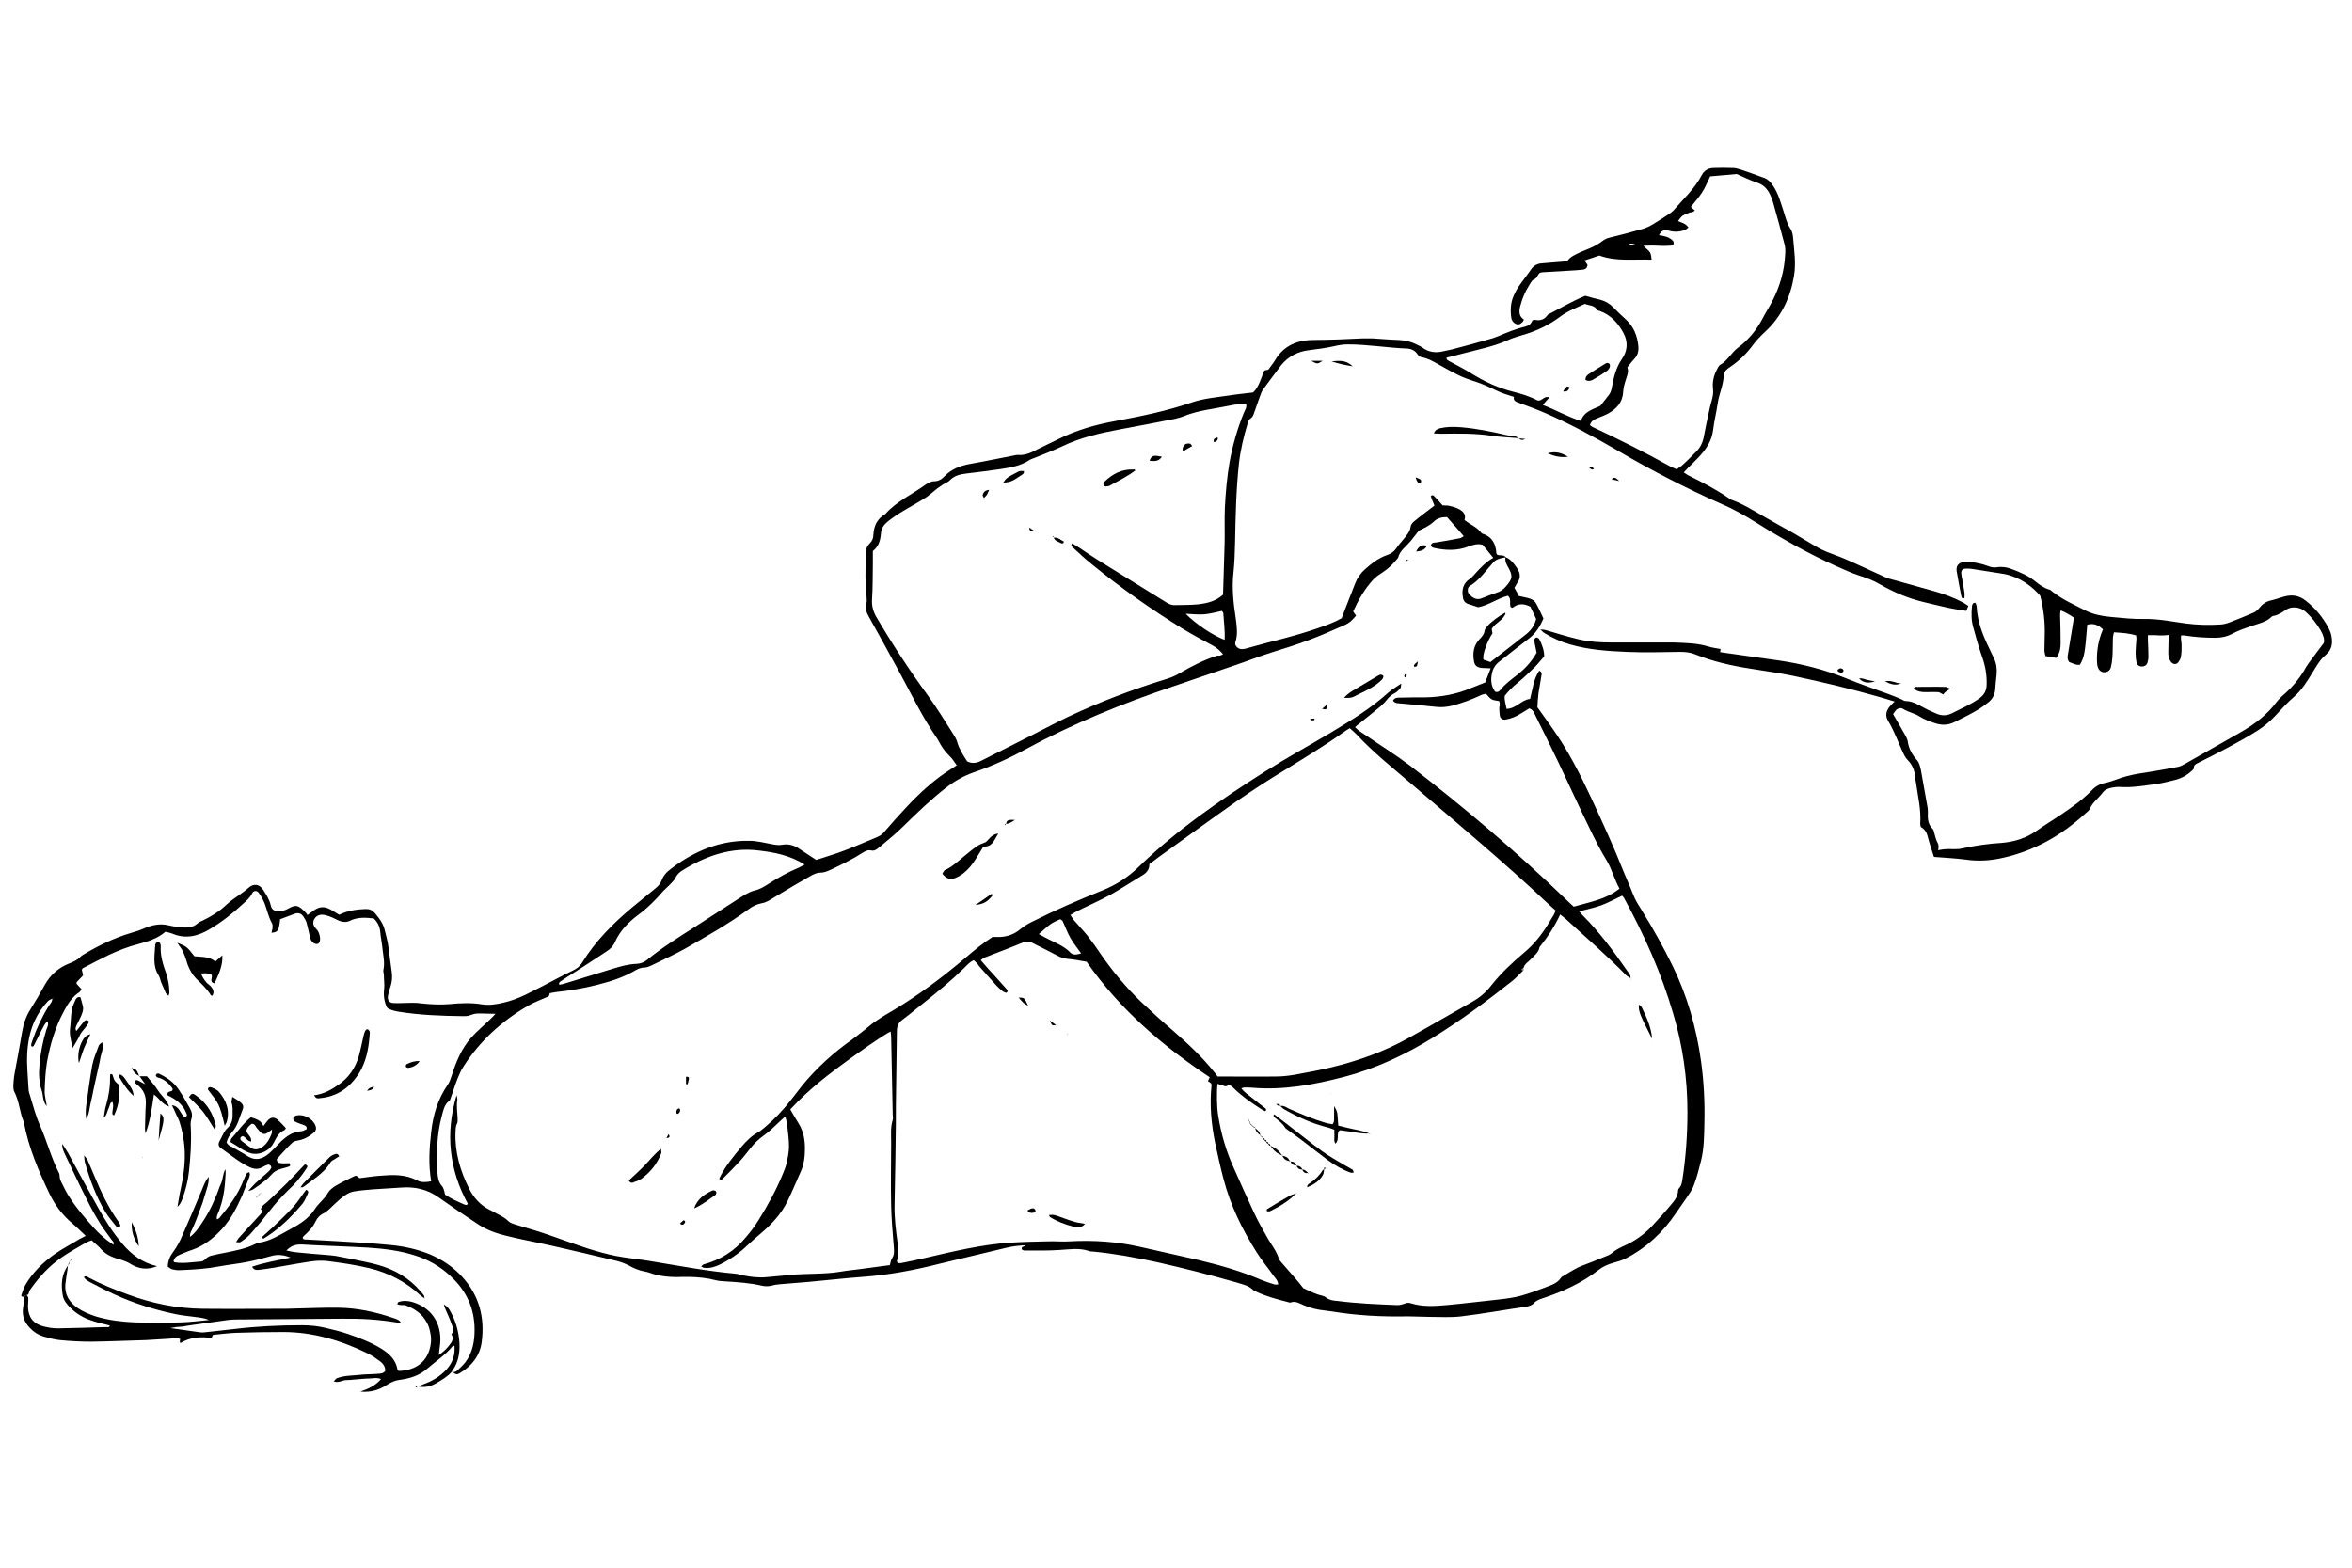 <?xml version="1.0" encoding="utf-8"?>
<!-- Generator: Adobe Illustrator 21.0.0, SVG Export Plug-In . SVG Version: 6.00 Build 0)  -->
<svg version="1.2" baseProfile="tiny" id="Layer_2" xmlns="http://www.w3.org/2000/svg" xmlns:xlink="http://www.w3.org/1999/xlink"
	 x="0px" y="0px" viewBox="0 0 900 600" xml:space="preserve">
<g>
	<path d="M9.2,496.3c-0.6,0.1-1.2-0.1-1-0.7c0.4-1.3,0.9-2.7,1.5-3.8c2.8-4.8,6.7-8.6,11.2-11.8c3-2.1,6.3-3.8,9.4-5.7
		c0.7-0.4,1.5-0.8,2.5-1.3c-1.9-1.8-3.6-3.5-5.4-5c-3.5-3-6.3-6.7-8.3-10.8c-4.3-8.9-8.2-18-10-27.8c-1.6-3.7-1.7-7.9-3.6-11.5
		c-0.4-0.7-0.4-1.7-0.4-2.6c0.1-1.5,0.2-3,0.5-4.5c1-5.4,2-10.7,2.9-16.1c0.5-3,1.5-5.8,3.2-8.5c1.9-3,3.7-6.1,5.4-9.2
		c2.2-4,5.4-6.7,9.5-8.3c1.6-0.6,3-1.3,4.2-2.5c0.3-0.4,0.8-0.6,1.2-0.9c5.7-3.4,11.6-6.3,18-8.2c1.8-0.5,3.6-1.1,5.4-1.9
		c2.9-1.2,5.8-1.8,8.9-1.1c1.6,0.4,3.2,0.6,4.9,0.8c2.3,0.2,4.6,0.2,6.4-1.5c0.5-0.5,1.3-0.8,2-1.1c3.3-1.6,6.4-3.5,9.1-6.1
		c1.9-1.8,4.3-3.2,6.4-4.8c0.7-0.5,1.4-1.1,2-1.6c1.8-1.7,4.1-1.5,5.5,0.6c1.2,1.9,2.5,3.8,3,6.1c0.4,1.7,1.3,2.2,3.1,2.2
		c1.1,0,2.2-0.2,3.3-0.8c3.1-1.7,3.9-1.6,6.3,0.7c0.5,0.4,0.9,0.9,1.4,1.6c0.5-0.4,1-0.8,1.5-1.1c2.9-2.4,5.1-2.5,8.3-0.4
		c0.7,0.5,1.5,0.9,2.3,1.4c3.3-1.6,6.7-2.1,10.3-2.2c1.4,0,2.4,0.5,3.3,1.5c1.7,2,3.3,4.1,3.9,6.9c0.4,1.7,0.9,3.4,1.2,5.2
		c0.5,3.5,0.9,7,1.4,10.5c0.3,2,0.1,4-0.6,6c-0.4,0.9-0.6,1.9-0.8,2.9c-0.4,1.9,0.4,3,2.3,3c2.1,0.1,4.3-0.1,6.4-0.1
		c1.3,0,2.5,0,3.8,0.2c3.7,0.4,7.3,0.6,11,0.3c4.1-0.4,8.3-0.6,12.5,0.1c2.7,0.4,5.5,0,8.3-0.7c5.8-1.3,10.8-4.3,16-6.9
		c3.5-1.8,6.9-3.7,10.5-5.4c1.4-0.7,2.6-1.5,3.4-2.9c5.1-8.3,11.9-15.1,19.3-21.3c2.9-2.4,5.9-4.8,8.8-7.2c1-0.8,1.8-1.6,2.3-2.9
		c0.7-2,2.1-3.5,3.8-4.7c8.8-6.7,18.6-10.8,29.8-10.6c2.8,0,5.5,0.7,8.2,1.2c1.5,0.3,2.9,0.6,4.5,0.3c2.3-0.4,4.5,0.2,6.5,1.6
		c2.1,1.4,4.2,2.8,6.4,4.2c0.9-0.3,1.8-0.5,2.6-0.8c3.1-1,6.3-2,9.3-3.2c3.9-1.5,7.7-3.2,11.6-4.8c1.2-0.5,2.1-1.3,2.9-2.3
		c2.5-2.9,5-5.7,7.6-8.5c4.1-4.5,8.6-8.7,13.4-12.3c2-1.5,4.2-2.8,6.4-4.3c-0.9-1.2-1.7-2.6-2.8-3.6c-1.8-1.7-3.1-3.7-4.2-5.8
		c-0.2-0.4-0.5-0.9-0.8-1.3c-5.3-7.7-9.4-16.2-13.9-24.5c-3.9-7.2-7.9-14.5-11.9-21.6c-0.9-1.6-1.5-3.2-1-5c0.2-0.8,0.2-1.8,0.1-2.6
		c-0.7-5.3-0.3-10.6-0.4-16c0-1.7,0.3-3.3,1.6-4.5c1-1,1.4-2.1,1.4-3.4c0.2-3.4,1.5-6.1,4.5-7.8c4.3-4.9,10.2-7.5,15.3-11.2
		c1-0.7,2.3-1.4,3.4-1.4c1.7,0,3-0.8,4-1.9c2.8-2.9,6.2-4.1,10.1-4.8c5.7-1,11.4-2.2,17.1-3.3c0.2,0,0.5-0.1,0.7-0.1
		c3.1,0.3,5.6-1,8.2-2.4c2.4-1.2,4.8-2.3,7.2-3.5c7.1-3.6,14.6-5.7,22.3-7.1c9.7-1.8,19.4-3.8,28.8-7c4.6-1.6,9.4-2,14.2-2.7
		c3.1-0.5,6.3-0.8,9.5-1.2c2.3-2.2,3-5.4,4.3-8.4c0.4-0.1,0.9-0.2,1.5-0.3c0.8-1.2,1.9-2.4,2.7-3.8c3.4-5.6,8.6-7.6,14.8-7.6
		c3.2,0,6.3-0.1,9.5-0.2c3-0.1,6.1-0.3,9.1-0.4c1.3,0,2.5,0,3.8,0c3.3,0.2,6.6,0.5,9.9,0.6c2.6,0.1,5,0.7,7.3,1.9
		c0.7,0.4,1.4,0.6,2,1.1c2.3,1.7,4.9,2,7.6,1.4c1.2-0.3,2.5-0.5,3.7-0.8c4.7-1.2,9.3-2.5,13.9-3.8c1.2-0.3,2.4-0.7,3.6-1.2
		c3.5-1.5,7-2.9,10.7-3.8c1.4-0.4,2.1-1.2,2.5-2.3c0.4-0.1,0.6-0.2,0.9-0.2c1.9,0.4,3.5,0,4.7-1.6c0.2-0.3,0.5-0.6,0.9-0.7
		c4.6-2.4,9.1-5,13.7-6.9c2.1,0.6,3.9,1.1,5.7,1.5c1.9,0.5,3.5,1.4,4.9,2.8c1.7,1.7,3.4,3.4,5.2,5c2.8,2.7,4.1,6,4.5,9.8
		c0.2,1.8-0.1,3.5-1.4,4.9c-0.9,1-1.8,2.1-2.8,3.4c0.5,1.2,0.2,2.5-0.3,3.9c-0.6,1.8-1.2,3.7-1.3,5.5c-0.2,4.1-2.6,6.5-5.8,8.3
		c-1.3,0.7-2.8,1.2-4.2,1.8c-1.2,0.5-2.3,1.1-2.7,2.6c0.4,0.3,0.7,0.6,1.2,0.8c10,4.7,19.8,9.6,29.5,15c0.8,0.4,1.6,0.7,2.5,1.1
		c0.8-0.6,1.7-1.1,2.4-1.8c1.7-1.5,3.3-3.2,4.9-4.8c1.7-1.6,2.7-3.7,3.1-6c0.6-3.2,1.3-6.5,2-9.7c0.3-1.4,0.6-2.7,1-4
		c0.4-1.5,0.7-2.9,0.5-4.5c-0.3-2.4,0.2-4.8,1.3-7c0.4-0.8,0.8-1.8,1.5-2.2c2.8-1.6,4.2-4.6,6.7-6.5c3.9-2.9,7-6.6,9.3-10.9
		c1.2-2.4,2.7-4.6,3.9-7c2.9-5.6,4.6-11.5,4.9-17.8c0.1-1.4,0.1-2.8-0.3-4.1c-1.4-5.4-2.9-10.8-4.4-16.1c-0.3-1-0.7-1.9-1.1-2.8
		c-1-2.1-2.5-3.7-4.9-4.5c-2.7-0.9-5.4-2.2-7.8-3.3c-3.6,0.3-7,0.6-10.2,0.9c-1.1,2.2-1.9,4.4-3.2,6.3c-1.2,1.9-2.8,3.6-4.2,5.4
		c0.4,0.4,0.9,0.8,1.5,1.3c-0.6,0.9-1.6,0.6-2.3,1c-0.8,0.4-1.7,0.6-2.4,1.1c-0.7,0.5-1.1,1.3-1.7,2c2.8,1.1,2.8,1.1,4,2.4
		c-0.4,0.3-0.7,0.7-1.1,0.9c-2.2,0.9-4.4,1-6.7,0.3c-1.6-0.5-2.6,0.2-3.5,1.8c2.1,0.3,3.9,0.7,5.3,2.1c0.3,0.3,0.4,0.9,0.3,1.3
		c0,0.2-0.5,0.6-0.8,0.6c-1.1,0.1-2.3,0.1-3.4,0.1c-2.4-0.1-4.7-0.2-7.4,0c2.9,2.5,2.9,2.5,3.2,5.3c-6.7-0.3-13.4,0.8-20-1.6
		c-1.8,0.6-3.7,1.2-5.7,1.9c0.5,0.7,0.9,1.2,1.2,1.7c-0.2,1.2-0.8,1.7-1.8,1.8c-1.8,0.2-3.5,0.3-5.3,0.4c-3.4,0.2-6.8,0.4-10.2,0.6
		c-0.4,0-0.7,0.2-1.1,0.3c-0.8,0.8-0.9,2-2.2,2.5c-0.9,0.4-1.4,1.7-2,2.6c-1.4,2.2-2.4,4.7-3.1,7.3c-0.6,2-0.7,4.1,1.3,5.4
		c-0.2,0.4-0.2,0.7-0.4,0.8c-0.6,0.6-1.2,1.3-2.3,1c-1.2-0.4-1.9-1.3-2.1-2.5c-0.4-2.9-0.3-5.8,1-8.6c0.5-1.1,1.1-2.3,1.8-3.3
		c1.5-2.2,3.2-4.3,4.7-6.5c1-1.5,2.4-2.3,4.1-2.4c3.2-0.3,6.3-0.5,9.8-0.8c1.1-1.8,3.2-2.6,5.3-3.6c1.6-0.7,3.3-1.3,4.9-2.1
		c1.1-0.6,2.2-1.2,3.2-2c0.9-0.7,1.9-1.2,3-1.4c4.2-1,8.3-2.1,12.5-3.3c1.4-0.4,2.8-1.1,4.1-1.9c2.2-1.3,4.3-2.7,6.4-4.1
		c0.4-0.3,0.8-0.6,1.2-1c3.8-4.4,8.2-8.4,10.9-13.6c0.9-1.7,2.4-2.6,4.3-2.7c2.5-0.1,5.1-0.1,7.6,0c1,0,2,0.3,3,0.6c3,1,6,2.1,9,3.2
		c1.4,0.5,2.2,1.4,3.1,2.6c2.3,3.2,3.2,6.9,4.4,10.5c0.7,2.2,1.2,4.4,2.5,6.3c0.6,0.9,0.9,2.1,1,3.2c0.4,4.9,1.2,9.8,0.4,14.8
		c-1.4,8.4-4.8,15.7-11.1,21.5c-1.7,1.6-3.3,3.2-4.6,5c-2.4,3.3-5.3,6.1-8.7,8.4c-1.2,0.8-2.5,1.8-2.5,3.2
		c-0.1,3.8-1.8,7.1-2.3,10.7c-0.5,3.5-1.4,7-1.8,10.5c-0.5,3.7-2.3,6.6-4.7,9.3c-1.5,1.7-3.2,3.3-4.8,4.9c-0.5,0.5-1,1.1-1.7,1.8
		c0.8,0.5,1.4,1,2.1,1.3c5.2,2.6,10.4,5.3,15.2,8.6c0.4,0.3,0.8,0.6,1.3,0.7c4.1,1.5,7.7,3.8,11.4,5.9c3.9,2.3,8,4.5,11.9,6.7
		c3.1,1.8,6.1,3.7,9.1,5.4c1.2,0.7,2.5,1.3,3.7,1.8c2,0.8,4,1.5,6,2.3c5.6,2.4,11.1,5,16.6,7.5c0.6,0.3,1.2,0.5,1.8,0.6
		c5.5,1.5,11,3.1,16.5,4.6c3.9,1.1,7.7,2.5,11.3,4.4c0.6,0.4,1.2,0.8,2,1.3c-0.3,0.7-0.5,1.2-0.8,1.9c-2.1-0.3-4.1-0.6-6-1
		c-3.5-0.7-6.9-1.6-10.4-2.4c-5.8-1.4-11.3-3.7-16.5-6.7c-2.5-1.5-5.2-2.5-8-3.4c-3-1-5.9-2.3-8.8-3.6
		c-10.7-4.8-20.8-10.5-30.7-16.7c-4.3-2.7-8.7-5.2-13.4-7.2c-13.6-6-26.7-12.8-39.5-20.3c-9.1-5.3-18.3-10.3-28-14.5
		c-3.5-1.5-7.1-2.8-10.6-4.1c-1-0.4-1.4-1-1.2-2c-1.7-0.6-3.3-1-4.8-1.6c-2.6-1.1-5-2.4-7.6-3.4c-2.5-1-5.3-1.7-7.7-2.8
		c-3-1.4-5.9-3-8.7-4.6c-2.1-1.2-4.2-2.4-6.6-2.8c-0.5-0.1-1.1-0.5-1.4-1c-1-1.6-2.5-2.2-4.1-2.3c-7.6-0.3-15.1-1.6-22.7-1.6
		c-1.8,0-3.5,0.3-5.2,0.7c-3.1,0.7-6.2,1.1-9.4,1.5c-4.4,0.5-8,2.3-10.8,5.7c-2.4,3.1-4.7,6.3-7,9.4c-0.5,0.7-0.8,1.6-1.1,2.4
		c-0.8,2.1-1.5,4.3-2.3,6.5c-0.3,0.8-0.5,1.6-1.4,2.2c-0.6,0.3-0.9,1.2-1.1,1.9c-1.5,5-2.7,10-3.3,15.2c-1.1,10.1-1.3,20.2-1.5,30.4
		c-0.1,3.8-0.2,7.6-0.6,11.4c-0.7,6,0,11.9,0.9,17.8c0.4,3.1,0.8,6-0.2,9c-0.1,0.2,0,0.5,0,0.9c0.9,1.7,2.4,1.9,4.1,1.4
		c9.4-2.7,18.9-4.7,28.1-8c2.9-1,5.7-2,8.5-3.6c0.5-1.4,1.1-2.8,1.6-4.2c1.2-3.1,2.4-6.1,3.6-9.2c0.8-2,2-3.8,3.7-5.3
		c2.6-2.3,5.3-4.4,8.6-5.5c1.4-0.5,2.4-1.2,3.3-2.4c0.9-1.4,2.1-2.6,3.1-3.9c1.1-1.4,2.3-2.7,2.5-4.6c0.1-0.7,0.8-1.6,1.5-2.1
		c2.4-2,4.9-3.8,7.6-5.9c-0.5-1.2-1-2.4-1.4-3.6c0.7-0.7,1.1-0.2,1.4,0.1c1.1,1.1,2.1,2.2,3.1,3.4c0.8,0.1,1.7,0,2.6,0.2
		c1.2,0.3,2.5,0.6,3.6,1.2c1.7,0.9,2.9,2.1,2.2,4.2c2.2,1.8,4.8,2.7,6.4,4.9c0.1,0.2,0.4,0.3,0.6,0.4c3.7,1.2,5,4,5.2,7.5
		c0,0.1,0.1,0.2,0.3,0.5c1,0.5,2.5-0.1,3.3,1c-1,0.2-2,0.3-2.9,0.7c-0.8,0.3-1.6,0.8-2.1,1.5c-2.8,3.1-5.1,6.6-8.8,8.8
		c-0.9,0.5-1,2.3-0.2,3.1c1.3,1.4,2.8,2.5,5,1.5c1.8-0.7,3.5-1.4,5.3-2c1.5-0.4,2.7-1.2,3.7-2.4c2.6-3,2.8-4,0.9-7.4
		c-0.7-1.2-1.3-2.5-1-3.9c2.1,0.9,3.3,2.6,4.5,4.4c1.1,1.7,1.4,3.5,0.1,5.3c-0.4,0.6-0.7,1.3-1.2,2.1c0.6,1,1.2,2.1,1.7,3.1
		c1.6,0.4,3.1,0.6,4.5,1.1c0.8,0.3,1.6,0.9,2,1.6c1.1,1.9,1.9,3.8,2.9,5.9c-1.3,3.1-3,5.8-5.7,7.8c-3.8,2.9-7.6,5.9-11.4,8.9
		c-1.5,1.2-2.4,2.9-2.7,4.9c-0.4,2.3-0.1,4.5,1.3,6.4c1,0.4,1.6-0.1,2.1-0.7c1.8-2.3,4.2-4,6.5-5.8c2.9-2.3,5.4-5,7.3-8.4
		c-0.3-1.5-0.7-3.1-0.9-4.7c-0.1-0.4,0.4-1,0.7-1.1c0.3-0.1,1,0.3,1.2,0.6c1.1,2.1,1.9,4.4,1.9,6.6c-1.3,1.5-2.4,2.9-3.6,4.1
		c-2.1,2-4.2,4.1-6.4,5.9c-1.9,1.5-3.6,3.2-5.1,5.1c-0.2,1.7,0.4,3.2,0.7,5c3.7-0.1,5.7-3.5,9-3.8c1-3.8,1.3-7.6,3.5-10.8
		c1.3,0.6,0.9,1.4,0.8,2c-0.3,2.3-0.8,4.5-1.1,6.7c-0.2,1.7-0.3,3.5-0.4,5.3c1.9,2.6,3.8,5.3,5.7,8c5.9,8.3,10.5,17.3,14.8,26.5
		c4.3,9.3,8.6,18.6,12.4,28.2c1.2,3,2.6,6,3.8,9.1c0.8,2.1,2.1,4.1,3.3,6c4.2,6.8,8.1,13.8,11.6,20.9c5.7,11.6,9.2,23.8,11,36.6
		c1.1,7.9,1.5,15.9,1.3,23.9c-0.1,4.8-0.1,9.7-1.3,14.4c-0.8,3.2-1.6,6.4-2.8,9.5c-0.6,1.7-1.9,3.3-2.9,4.9
		c-1.3,1.9-2.6,3.7-3.9,5.6c-5,7.4-11.3,13.3-19.3,17.4c-1.4,0.7-3.1,1.2-4.6,1.6c-2,0.6-3.8,1.3-5.5,2.6c-6.5,5.1-13.8,8.4-21.6,11
		c-1.2,0.4-2.4,0.8-3.3,1.8c-0.8,0.9-1.9,1.2-3,1.4c-8.3,1.2-16.5,2.7-24.8,3.7c-4,0.5-8.1,0.2-12.1,0.2c-2.8,0-5.6-0.2-8.4-0.2
		c-9.8,0.2-19.5-0.3-29.2-1.9c-0.7-0.1-1.5-0.2-2.3-0.3c-2.9-0.3-5.7-0.9-8.4-2.1c-1.6-0.7-3.1-1.7-5-1c-0.2,0.1-0.5,0-0.7-0.1
		c-4.2-1.1-8.3-2.1-12.3-4c-0.5-0.2-1-0.4-1.3-0.7c-1.7-1.7-3.9-2.1-6.1-2.8c-10.1-2.9-20.3-5.5-30.5-7.8
		c-8.2-1.8-16.4-3.3-24.7-4.1c-0.5,0-1,0-1.5-0.2c-3.7-1.3-7.5-0.6-11.3-0.4c-4.4,0.3-8.9,0.2-13.3,0.2c-0.4,0-0.7-0.2-1-0.3
		c-0.6-1.3,0.7-1,1.4-1.7c-2.7,0.1-5.2,0.4-7.6,1c-8.4,2-16.8,4-25.1,6c-9.8,2.5-19.8,4.4-29.9,5.1c-6.8,0.5-13.6,1.3-20.4,1.9
		c-3.7,0.3-7.3,0.6-11,0.9c-1,0.1-2,0.2-3,0.5c-1.3,0.3-2.5,0.4-3.8,0.1c-4.7-1.1-9.5-1.4-14.3-1.7c-1.1-0.1-2.3-0.1-3.4-0.4
		c-3.3-0.9-6.7-1.2-10.1-1.3c-0.9,0-1.8,0-2.7,0c-4.3,0.2-8.6-0.1-12.7-1.6c-1.1-0.4-2.2-0.5-3.3-0.8c-1.2-0.4-2.4-0.8-3.5-1.4
		c-1.8-1-3.6-1.8-5.6-2.3c-8.3-2-16.5-3.9-24.8-5.8c-4.8-1.1-9.7-2-14.5-3.1c-2.6-0.6-5.2-1.2-7.7-2.1c-2-0.7-4-1.7-5.8-2.8
		c-5.2-3.4-10.3-6.9-15.4-10.5c-4.3-3.1-9.1-4.2-14.3-3.8c-3.7,0.3-7.3,0.4-11,0.7c-2.4,0.2-4.8,0.4-7.2,0.8
		c-1.1,0.2-2.2,0.7-3.1,1.3c-1.4,0.9-2.6,2-3.8,3.1c-1.7,1.5-3.1,3.3-5.3,4.3c-0.9,0.5-1.8,1.5-2.3,2.5c-1.1,2.4-2.8,4.2-4.7,5.9
		c-0.2,0.2-0.3,0.4-0.4,0.6c0.2,0.8,1,0.7,1.5,0.7c3.7,0.2,7.3,0.4,11,0.6c7.1,0.4,14.2,0.8,21.2,1.5c5.2,0.5,10.2,1.6,15.1,3.6
		c4.6,2,8.7,4.7,12.1,8.4c6.7,7.2,8.9,15.8,7.6,25.3c-0.7,5.1-3.8,9-8.3,11.7c-1.2,0.7-1.6,0.6-2.9-0.5l-0.1,0.2
		c0.6-0.1,1.4-0.1,1.8-0.5c1.2-1.1,2.4-2.2,3.4-3.5c2.6-3.6,3.4-7.7,3.4-12.2c0-8.2-3.1-15-9.1-20.5c-4-3.8-8.7-6.5-14-8.1
		c-5.7-1.8-11.6-2.5-17.6-2.9c-8.5-0.5-17-0.7-25.4-1.2c-2.3-0.1-4.2,0.5-5.9,2.3c1.4,0.3,2.6,0.6,3.9,0.7c3.8,0.4,7.6,0.7,11.3,1
		c1.3,0.1,2.5,0.2,3.8,0.4c2.2,0.4,4.5,0.9,6.7,1.3c3.1,0.7,6.2,1.2,9.3,2.1c6.5,1.8,12.1,5.1,16.5,10.3c0.6,0.8,1.5,1.4,1.3,2.6
		c0,0,0.1-0.1,0.1-0.1c-0.6-0.4-1.3-0.8-1.8-1.3c-5.5-5.1-11.9-8.4-19.2-10.2c-5.4-1.3-10.9-2.1-16.5-2.8c-2-0.2-4.1-0.1-6.1,0.2
		c-4.8,0.7-9.5,1.6-14.2,2.4c-1.9,0.3-3.8,0.6-5.6,0.8c-1,0.1-2,0.1-2.6-1.2c4.7-1.6,9.5-2.4,14.7-3.5c-2.8-1.1-5.2-1.3-7.7-0.5
		c-3.2,0.9-6.4,1.7-9.6,2.3c-3.3,0.6-6.8,1-10.1,1.6c-4.7,0.9-9.5,1.2-14.4,1.4c-1.1,0.1-2.3,0-3.4-0.3c-0.7-0.1-1.2-0.7-1.8-1
		c0.1-2.3,0.8-4,2.1-5.7c1.4-1.9,2.6-4.1,3.5-6.3c2.6-5.8,5-11.6,7.5-17.5c0.7-1.7,1.3-3.5,2.6-4.9c0,1.2-0.1,2.3-0.4,3.4
		c-0.3,1.1-0.7,2.2-1,3.3c-0.3,1.1-0.7,2.2-1,3.3c-0.4,1.1-0.8,2.1-1.2,3.2c-0.4,1.1-0.8,2.1-1.2,3.2c-0.4,1.1-0.9,2.1-1.3,3.1
		c-0.4,1-1.2,1.9-1.1,3.5c2-1.5,3.1-3.2,4.2-4.8c1.1-1.6,2.1-3.2,3-4.9c1-1.8,1.8-3.6,2.6-5.5c0.8-1.7,1.3-3.6,2.1-5.3
		c0.8-1.7,0.6-3.8,1.7-5.4c0.1,1.3,0,2.5-0.1,3.8c-0.1,1.4-0.2,2.8-0.4,4.2c-0.2,1.3-0.4,2.5-0.7,3.7c-0.3,1.4-0.8,2.7-1.2,4
		c-0.3,1.1-1.2,2.1-0.9,3.5c0.4-0.2,0.7-0.3,0.9-0.5c3.7-4.4,7.1-8.9,9.2-14.3c0.4-0.9,0.8-1.9,1.3-2.8c0.1-0.2,0.6-0.3,0.9-0.5
		c0.6,0.8,0.2,1.5,0,2.2c-0.9,2.2-1.7,4.5-2.6,6.7c-2,4.5-4.2,8.9-7.6,12.7c-3.3,3.6-7,6.6-11.7,8.2c-1.6,0.5-3.1,1.2-4.6,1.8
		c-1.2,0.5-2.2,1.2-2.4,2.6c0.2,0.1,0.3,0.2,0.4,0.3c3.4,0.6,6.8-0.1,10.2-0.3c0.5,0,1.2-0.5,1.6-0.9c0.8-0.9,1.8-1.3,3-1.5
		c1.6-0.4,3.2-0.7,4.8-1c3.9-0.8,7.7-1.5,11.3-3.3c0.5-0.2,0.9-0.5,1.4-0.5c4.3-0.6,7.8-2.9,11.5-4.9c3.8-2,7.5-4.2,9.9-8
		c1.4-2.2,3.7-3.8,5-6.2c0.6-1,1.7-1.9,2.8-2.6c2.4-1.4,4.9-2.6,7.4-3.8c0.2-0.1,0.5-0.1,0.7-0.1c0.4,0.3,0.8,0.6,1.2,0.9
		c2.5-0.3,5-0.7,7.6-0.9c4.9-0.4,9.8-0.7,14.5,1.8c1.5,0.8,3.4,0.7,5.3,0.3c-1.1-6.4-0.7-12.6,0-18.8c0.7-6.5,2.5-12.6,6.3-18.1
		c0.7-1,1.1-2.2,1.5-3.4c1.7-5.4,3.8-10.5,7.6-14.8c2.3-2.5,4.9-4.7,7.4-7.1c0.5-0.5,1-1,1.8-1.9c-2.8,0-5.1-0.2-7.3-0.1
		c-1.1,0.1-2.1,0.6-3.2,0.9c-0.6,0.1-1.3,0.1-1.9,0.1c-8.2-0.1-16.5-0.4-24.6-1.7c-1.6-0.3-3.3-0.6-4.5-1.6
		c-1.1-2.3-1.4-4.6-1.1-7.1c0.2-1.7-0.1-3.5-0.1-5.3c0-0.6-0.3-1.3-0.2-1.9c0.6-2.7,0-5.3-0.3-7.9c-0.2-2.3-0.7-4.5-0.9-6.8
		c-0.2-2.1-1.1-3.8-2.5-5.1c-3.3-0.4-6.3-0.5-9.1,0.9c-1.9,0.9-3.7,0.3-5.4-0.6c-1.3-0.7-2.8-1.3-4.2-1.6c-1.6-0.4-3.2,0.1-4,1.5
		c-0.8,1.3-0.4,2.8,0.7,3.8c0.9,0.9,1.2,1.9,1.4,3c0.3,1.6-0.2,2.7-1.1,2.8c-0.9,0.1-2.1-0.8-2.5-2c-0.1-0.2-0.1-0.5-0.2-0.7
		c-0.4-1.8-0.8-3.7-1.3-5.5c-0.2-0.8-0.8-1.6-1.2-2.3c-0.8-1.2-1.9-1.6-3.3-1.1c-1.9,0.7-3.8,1.4-5.6,2.1c-0.5,4.5-0.8,4.9-3.3,5.2
		c0.1-0.7,0.3-1.2,0.4-1.8c0-0.6,0.1-1.3-0.2-1.8c-1.4-2.5-1.9-5.2-2.9-7.8c-0.6-1.4-1.3-2.7-2.2-3.9c-0.7-1-2-0.9-2.5,0.2
		c-0.9,1.8-2.4,3-3.7,4.2c-3.9,3.6-8.1,6.9-12.7,9.6c-4.4,2.6-9.1,3.8-14.2,1.6c-0.8-0.3-1.7-0.5-2.6-0.7c-3,2.6-6.6,3.7-10.3,4.7
		c-4,1-7.7,2.5-11.4,4.2c-3.3,1.6-6.5,3.3-9.8,5c-0.2,0.1-0.3,0.4-0.5,0.6c0.2,0.7,0.3,1.4,0.5,2.2c-0.8,0.9-1.6,1.7-2.4,2.5
		c-0.1,0.1-0.1,0.5-0.1,0.7c0.6,0.7,1.3,1.4,1.9,2.1c-0.4,0.5-0.5,0.9-0.8,1.1c-2.9,1.9-4.6,4.7-6.1,7.6c-3.2,6-5.1,12.4-6.3,19.1
		c-0.6,3.6-0.8,7.3-0.9,11c-0.1,1.8,0.5,3.7,0.8,5.9c-1-1.1-1.2-2.2-1.4-3.2c-0.2-0.9-0.2-1.8-0.5-2.6c-1.1-3.2-1.2-6.5-0.9-9.8
		c0.4-4.7,1.3-9.3,2.7-13.8c0.3-0.9,1-1.8,0.3-3c-1,0.9-1.5,2.1-2.1,3.2c-1,1.9-1.9,3.9-2.9,5.8c-0.2,0.4-0.5,0.9-1.1,0.5
		c0-0.1-0.1-0.3-0.1-0.4c0.1-0.5,0.2-1,0.4-1.5c1.6-4.7,3.7-9.2,6.3-13.4c0.6-0.9,1.5-1.8,1.4-3c0.1,0,0.2,0,0.3-0.1
		c0,0,0-0.2,0-0.2c-0.1,0.1-0.2,0.3-0.3,0.4c-0.5,0.3-1.2,0.5-1.6,0.9c-2.1,2.2-3.8,4.7-5.1,7.5c-1.9,4.1-2.7,8.5-2.9,12.9
		c-0.2,4.3,0.3,8.6,0.5,12.9c0,0.9,0.2,1.8,0.5,2.6c1.2,3.9,2.2,7.9,3.8,11.5c2.7,6,4.3,12.4,7.3,18.3c0.2,0.3,0.3,0.7,0.3,1.1
		c0,1.7,1,3.1,1.7,4.6c1.8,3.7,4.2,6.9,6.8,10.1c3,3.6,6,7.2,9.7,10.1c0.8,0.6,1.6,1.1,2.4,1.7c0.4-1-0.3-1.4-0.6-1.8
		c-1.5-2.1-3.1-4.1-4.4-6.2c-1.8-2.9-3.5-5.9-5-9c-2.9-5.7-5.6-11.4-8.3-17.1c-0.7-1.5-1.5-3-1.2-4.7l-0.1,0.1
		c0.7,1.2,1.5,2.3,2.2,3.5c3.9,7.1,7.7,14.2,11.7,21.3c2.7,4.8,5.6,9.4,9.1,13.5c3.5,4.1,7.6,7.3,13.3,8.6c-3.8,1.6-7.2,1-10.2-0.9
		c-1.1-0.7-2.2-1.1-3.4-1.5c-2.9-0.8-5.7-1.7-7.8-4.1c-1-1.2-2.4-2.2-3.6-3.4c-0.8,0.3-1.5,0.5-2.2,0.9c-3.1,1.8-6.2,3.5-9.1,5.5
		c-4.9,3.3-8.8,7.6-12.2,12.4c-0.4,0.6-0.6,1.4-0.8,2c0,0,0.1-0.1,0.1-0.1C9.8,495.7,9.5,496,9.2,496.3L9.2,496.3z M582.8,371.5
		c-1.5,1.5-3,3.1-4.7,4.4c-9.5,7.5-19.1,14.6-29.4,21c-10.8,6.7-22.2,12.1-34.6,15.3c-11.5,3-23,5.1-34.9,4.1c-1-0.1-2-0.1-3-0.1
		c-0.3,0-0.7,0.2-1.2,0.3c1.1,1.6,2.7,2.5,4,3.6c1.7,1.4,3.4,2.7,5.1,4c0.4,0.3,0.6,0.8,0,1.2c-0.4-0.2-0.9-0.5-1.3-0.7
		c-3.8-2.4-7.4-4.9-10.6-8c-0.8-0.8-1.5-1.7-2.9-0.9c-0.4,0.2-1.2-0.2-1.7-0.4c-0.6-0.1-1.1-0.3-1.7-0.5c-0.4,2.6-0.3,8.8,0.2,11.9
		c1.1,7.3,3.2,14.3,6.3,21c2.4,5.3,4.7,10.6,7.2,15.9c1.7,3.7,3.7,7.2,5.7,10.7c1.4,2.4,3.2,4.6,4,7.3c0.1,0.5,0.5,0.9,0.8,1.3
		c1.8,2.1,3.7,4.2,5.5,6.3c1,1.1,1.9,2.3,3.1,3.8c1.5,0.7,3.3,1.6,5.2,2.3c1.2,0.5,2.6,0.5,3.5,1.3c1.3,1,2.7,1.2,4.3,1.3
		c7.7,1,15.4,1.3,23.1,1.6c0.8,0,1.7-0.2,2.5-0.5c0.9-0.4,1.7-0.5,2.6-0.2c4.5,1.4,9,1.1,13.6,0.7c6.6-0.6,13.1-1.4,19.6-2.1
		c2.9-0.3,5.8-0.7,8.6-1.4c3.3-0.9,6.5-2.1,9.7-3.3c2.2-0.9,4.6-1.5,6-3.8c0.2-0.3,0.6-0.4,0.9-0.6c2.5-1.5,4.9-3.1,7.7-4.1
		c2.6-1,5.2-2,7.8-3.1c1-0.4,2.2-0.8,3-1.5c1.4-1.2,2.9-2,4.5-2.7c4.1-1.8,7.7-4.3,10.8-7.6c2.5-2.7,5-5.4,7.3-8.2
		c1.3-1.5,2.6-3.1,2.7-5.3c0-0.5,0.3-1,0.6-1.3c0.8-0.9,0.9-2.1,1.1-3.2c1.3-8.5,1.9-17.1,1.9-25.7c0-12.9-1.8-25.5-5.5-37.8
		c-4.5-15.4-11-29.9-18.7-44c-0.2-0.4-0.6-0.8-0.8-1c-2.8,1.3-5.3,2.7-8,3.7c-2.7,1-5.5,1.5-8.4,2.3c0.5,0.6,0.8,1,1.2,1.4
		c6.5,6.5,11.9,13.8,17.1,21.3c0.6,0.9,1.5,1.7,1.3,3l0.1-0.1c-0.6-0.4-1.3-0.7-1.8-1.2c-7.1-7.3-14.9-14-22.4-20.9
		c-0.8-0.8-1.7-1.4-2.8-2.3c-2.1,4.5-4.6,8.4-7.5,12c-0.2,0.2-0.4,0.4-0.4,0.6c-0.4,2-2,3.1-3.3,4.5c-1,1.1-2.5,1.8-2.8,3.4
		C581.9,371,582.3,371.3,582.8,371.5z M174.7,419.2c0.1,0.6,0.4,1.2,0.3,1.8c-0.4,2.3,0,4.5,0.1,6.8c0,0.7,0.1,1.6-0.2,2.2
		c-0.6,1.1-0.5,2.2-0.6,3.3c-0.3,7.7,1.8,14.8,5.2,21.6c1.7,3.4,4.2,6.3,7.8,8.1c1,0.5,2,1,3,1.6c1.6,0.8,3.1,1.6,4.4,2.9
		c0.6,0.6,1.5,0.8,2.3,1.1c4.1,1.3,8.3,2.4,12.3,3.8c5.3,1.8,10.5,3.8,15.8,5.5c3.5,1.1,7.1,2.1,10.6,2.8c4.2,0.8,8.5,1.2,12.8,1.9
		c11,1.8,21.9,3.9,33.1,4.9c0.9,0.1,1.7,0.4,2.6,0.6c3,0.6,6,1,9.1,0.7c2.9-0.3,5.8-0.5,8.7-0.8c6.6-0.7,13.2-0.2,19.7-1.3
		c2.2-0.4,4.5-0.6,6.8-0.9c4-0.5,8-1.1,12-1.6c0.3-1,0.4-2,0.9-2.7c0.9-1.4,0.7-2.8,0.6-4.4c-0.4-5.2-0.9-10.4-1-15.5
		c-0.2-8.1,0-16.2,0-24.3c0-2.9-0.3-5.8,0.6-8.7c0.2-0.6,0-1.3,0-1.9c-0.2-9.9-0.4-19.8-0.6-29.7c0-0.7-0.1-1.4-0.2-2.2
		c-3.3,1.5-20.5,13.7-27.1,19.2c-4,3.3-7.8,6.8-11.3,10.6c1.1,1.9,2.1,3.7,3.2,5.4c1.8,2.9,2.4,6.1,2.4,9.5c0,3-0.3,6.1-1.6,8.9
		c-1.7,3.8-3.3,7.7-5.1,11.4c-2.4,4.9-6,8.7-10.1,12.2c-1.8,1.5-3.6,3.1-5.4,4.8c-3.1,3-6.7,5.4-10.6,7.3c-1.9,0.9-3.8,1.4-5.9,1.1
		c-0.3,0-0.5-0.3-1-0.5c0.4-0.4,0.7-0.7,1-0.8c6.3-1.7,11.6-5,15.8-10c1.9-2.2,3.7-4.5,5.2-7c3.5-5.6,6.7-11.4,9.2-17.5
		c0.5-1.3,1.1-2.6,1.4-3.9c0.5-2.2,1-4.5,1-6.7c0-2.8-0.4-5.6-0.7-8.3c-0.1-1-0.4-2-0.7-3.2c-0.9,0.8-1.5,1.3-2.1,1.9
		c-2.1,1.9-4,3.9-6.3,5.5c-1.9,1.4-3.5,2.9-4.9,4.7c-1.4,1.7-2.6,3.4-4.1,5c-2.1,2.3-4.4,4.6-6.6,6.8c-0.4,0.4-0.9,0.5-1.3-0.1
		c2.2-4.6,5.4-8.5,8.7-12.4c1.8-2.1,3.8-4.1,6.3-5.4c0.9-0.5,1.6-1.2,2.4-1.8c3.8-3.2,7.2-6.8,10.2-10.7c1.4-1.8,2.8-3.6,4.2-5.4
		c5.5-6.7,11.9-12.5,19-17.5c1.7-1.2,3.2-2.5,4.8-3.7c1.5-1.2,2.9-2.5,4.5-3.5c2.3-1.6,4.7-3,7.1-4.4c9.6-5.8,18.5-12.5,27-19.7
		c3.4-2.9,6.8-5.7,10.4-8c1.1,0,2,0,2.8,0c2.9-0.1,5.6-1.1,7.7-2.9c1.5-1.2,3.1-2.2,4.8-3c8.7-4.4,17.7-8.3,26.7-11.9
		c5.2-2.1,9.8-5,13.9-9c14.6-14.2,31.3-25.7,48.5-36.6c8.2-5.2,16.8-9.9,25.2-14.9c7.6-4.6,15.2-9.2,21.8-15.2c1.3-1.2,3-2.1,5-3.5
		c-0.2,1.1-0.1,1.6-0.4,1.9c-0.7,0.7-1.4,1.5-2.3,1.9c-1.2,0.6-2,1.4-2.8,2.4c-0.7,0.9-1.5,1.7-2.4,2.5c-2.6,2.2-5.3,4.3-8,6.5
		c-0.6,0.4-1.1,0.9-1.8,1.5c1.4,1.5,2.9,2.3,4.4,3.3c5.5,3.8,11.3,7.4,16.6,11.4c20.8,16,40.8,33,59.7,51.2c1,1,2,1.9,3,2.8
		c6.1-1.8,12.3-2.7,17.5-6.9c-1.9-3.4-2.8-7.1-4.7-10.4c-2.5-4.1-4.7-8.4-6.8-12.8c-4.1-8.4-8-17-12-25.4
		c-2.8-5.9-5.8-11.8-8.7-17.7c-0.5-1-0.8-2.1-2.3-2.7c-0.9,0.6-2,1.2-3.1,1.9c-1.8,1.2-3.8,2-6,2.4c-1.1,0.2-2-0.4-2.2-1.5
		c-0.1-0.7-0.1-1.5-0.2-2.3c-0.1-1.1,0.5-2.2-0.1-3.3c-1-0.2-2.1-0.2-2.9-0.7c-0.8-0.5-1.4-1.4-2.1-2.1c-0.8,0.2-1.4,0.3-2,0.6
		c-3.6,1.7-7.2,3-11,4c-2.1,0.5-4.2,0.7-6.4,0.4c-4.2-0.5-8.3-0.8-12.5-1.2c-0.9-0.1-1.8-0.1-2.6-0.3c-0.4-0.1-0.7-0.5-1.1-0.8
		c0.7-1.3,1.8-1.2,2.8-1.2c3.2-0.1,6.3-0.1,9.5-0.1c6.1-0.1,12.1-1.2,17.7-3.6c1.7-0.7,3.5-1.4,5.3-2.1c0.7-1.7,1.3-3.4,2.1-5.4
		c-0.7,0-1.2-0.1-1.7-0.1c-0.6,0-1.3,0-1.9-0.1c-1.7-0.2-2.5-0.9-2.8-2.6c-0.5-3-0.2-5.8,2-8.2c1-1,1.9-2,2.1-3.5
		c0.1-0.6,0.6-1.1,1-1.6c1.2-1.5,4.4-3.9,6.8-5.2c0.1,0.1,0.2,0.2,0.2,0.3c-1,2.7-3.9,3.5-5.3,5.9c0.1,0.5,0.2,1.1,0.3,1.7
		c-2,2.9-4.1,8.6-3.4,10.1c0.7,0.2,1.6,0.5,2.6,0.9c4.6-3.6,9.1-7,13.6-10.6c1.9-1.5,3.3-3.4,3.9-5.9c-0.8-1.7-1.5-3.3-2.2-4.7
		c-2.5-1.3-4.7-1.3-6.8,0.4c-0.1,0.1-0.4-0.1-0.7-0.2c-0.7-1.3,0.4-3.1-1.1-4.4c-4,1-7.4,3.7-11.4,4.4c-1.3-0.4-2.5-0.9-3.7-1.2
		c-1.2-0.4-1.9-1.2-2.1-2.4c-0.5-2.9-0.1-5.5,2.7-7.3c0.5-0.3,0.9-0.8,1.4-1.3c2.3-2.6,4.6-5.1,7.5-6.7c-1.4-1.8-2.8-3.4-4.1-5
		c-1.9-0.5-3.6,0-5.2,0.6c-4.5,1.8-9.2,1.6-13.8,0.5c-0.3-0.1-0.5-0.5-0.8-0.7c0.2-1.3,1.2-1.2,2.1-1.3c3-0.5,6-1,9-1.6
		c0.5-0.1,1-0.5,1.5-0.8c-2.2-2.6-4.3-4.9-6.4-7.3c-1.8,0-3.6,0.3-4.9,1.6c-1.9,1.8-4.2,2.8-5.9,3.6c-1.4,1.7-2.3,3.1-3.4,4.3
		c-1.6,1.9-3.8,3.3-4.5,6c-0.1,0.3-0.5,0.6-0.7,0.9c-1.5,1.8-3.1,3.3-5,4.6c-1.4,0.9-2.8,1.8-3.9,3c-3.3,3.6-5.6,7.7-7.6,12.1
		c0.4,0.6,0.7,1.1,1.1,1.6c-1.6,1.9-2.4,2.8-5,3.9c-4.3,1.9-8.6,3.8-12.9,5.4c-4.7,1.8-9.6,3.3-14.4,4.8c-4.8,1.5-9.5,3.4-14.3,5
		c-7.8,2.6-15.6,5.4-23.4,8c-19.6,6.6-38.7,14.4-56.9,24.3c-6.2,3.4-12.7,6.3-19.4,8.6c-4,1.4-7.6,3.5-10.9,6.1
		c-5.6,4.4-10.7,9.3-15.8,14.3c-2.9,2.9-6,5.4-9.1,8c-1,0.8-2,1.8-3.4,1.5c-1.3-0.3-2.2,0.2-3.2,0.8c-3.9,2.5-8.1,4.6-12.4,6.6
		c-1.3,0.6-2.5,1.1-4,1.1c-1.1,0-2.2,0.5-3.2,1c-4.6,2.6-9.2,5.3-13.8,8.1c-1.7,1-3.4,2.3-5.4,2.6c-1.9,0.4-3.6,1.2-5.1,2.4
		c-7.7,5.6-16,10.3-24.2,15c-4.1,2.3-8.4,4.2-12.6,6.3c-0.9,0.4-1.9,0.9-2.9,0.9c-1.6,0-2.9,0.7-4.2,1.5c-3,1.7-6.2,2.9-9.4,3.9
		c-6.1,1.8-12.3,3.1-18.6,3.8c-1.4,0.1-2.7,0.4-4,0.6c-0.2,0.7-0.4,1.1-0.4,1.2c-2.9,1.3-5.5,2.2-7.9,3.6
		c-10,5.8-18.4,13.4-24.7,23.2c-0.9,1.4-1.6,2.9-2.2,4.4c-1.1,2.7-1.9,5.5-2.9,8.2c-0.1,0.2-0.2,0.5-0.4,0.6c-2,1.5-2.3,3.9-2.9,6
		c-1.9,7.1-2,14.3-1.6,21.5c0.1,1.8,0.4,3.6,1.6,5c0.9,1,1,2.2,1.3,3.4c2.3,1.6,4.9,2.7,7.4,3.8c0.5,0.2,0.9,0.4,1.3-0.3
		C171.8,447.5,170.4,433.6,174.7,419.2z M595.3,348.5c-1.1-1-2.1-1.8-3-2.7c-17-16-34.9-30.9-52.6-46.1c-7-6-14.3-11.8-20.6-18.6
		c-0.8-0.8-1.6-1.5-2.6-2.4c-1,0.6-1.8,1.1-2.6,1.7c-7.2,5.1-14.8,9.7-22.4,14.4c-6.3,3.8-12.4,7.8-18.5,12
		c-10,7-19.8,14.2-29.7,21.3c-1.1,0.8-2.2,1.7-3.5,2.6c0.1,2.1-1.1,3.4-2.8,4.4c-4,2.4-7.9,5-12,7.3c-4.2,2.3-8.6,4.2-13,6.4
		c-0.8,0.4-1.5,0.9-2.4,1.4c0.5,0.7,0.8,1.3,1.1,1.7c1.8,2.1,3.7,4.1,5.5,6.3c1.8,2.3,3.5,4.7,5.1,7.1c4.5,6.5,9.5,12.5,15.2,18
		c4,3.8,8.2,7.6,12.4,11.2c5.6,4.9,11.1,10,15.8,15.9c0.5,0.6,0.9,1.2,1.2,1.6c7.8,0,15.2,0.1,22.5,0c2.4,0,4.8-0.3,7.2-0.7
		c4.4-0.8,8.7-1.6,13-2.6c10.6-2.5,20.9-6.1,30.5-11.5c8.1-4.5,16.1-9.2,24.1-13.7c2.9-1.6,5.3-3.6,7.4-6.3
		c3.7-4.7,8.1-8.8,12.6-12.6c4.6-3.8,7.9-8.5,10.8-13.6C594.5,350.4,594.8,349.6,595.3,348.5z M372.6,367.5c-1.8,0.8-2.8,2.2-4,3.3
		c-4.4,4.3-9.2,8.3-14.1,12.2c-3.1,2.4-6.1,5-9.2,7.3c-1.5,1.1-2.1,2.4-2.1,4.2c-0.1,7.2-0.2,14.4-0.3,21.7
		c-0.1,4.7-0.1,9.4-0.1,14.1c-0.1,10.3-0.3,20.5-0.5,30.8c-0.1,5,0.5,9.9,1.2,14.8c0.3,2.3,0.5,4.5-0.3,6.7
		c-0.1,0.2,0.2,0.4,0.3,0.8c0.4,0,0.9,0.1,1.4,0c3-0.6,6-1.2,8.9-1.9c10.9-2.5,21.7-5.2,32.9-5.9c4.8-0.3,9.6-0.4,14.4-0.5
		c2.8-0.1,5.6,0.2,8.3,0c9-0.5,18,0.1,26.8,2.1c7.5,1.7,15.1,3.4,22.6,5.1c8.3,2,16.4,4.3,24.2,7.7c1.5,0.6,3.1,1.1,4.7,1.6
		c0.4,0.1,0.9,0,1.4,0c-0.1-1.6-1.2-2.5-1.9-3.5c-2.1-3-4.5-5.8-6.4-8.9c-5.5-8.7-10-17.9-12.6-27.9c-1.2-4.5-2.2-9.1-3.2-13.7
		c-1.5-7.3-2.2-14.8-1.4-22.3c0-0.2-0.1-0.5-0.2-0.7c-0.4-0.3-0.8-0.6-1.2-0.8c0.2-0.5,0.4-0.9,0.7-1.5
		c-18.2-12.1-34.5-26.1-47.1-44.2c-2.4-0.4-4.8-0.9-7.1-1.1c-1.3-0.1-2.4-0.4-3.6-1c-3.2-1.7-6.5-3.3-9.8-5
		c-1.5-0.8-2.7-0.8-4.3-0.1c-4.8,2-9.7,3.8-14.5,5.7c-0.4,0.2-0.7,0.5-1.2,0.9c1,1.1,1.8,2.1,2.6,3c2.5,2.7,4.9,5.4,7.4,8.2
		c0.4,0.4,0.4,0.9-0.3,1.3c-0.4-0.2-0.9-0.3-1.3-0.6c-0.9-0.7-1.8-1.5-2.5-2.3c-2.2-2.4-4.4-4.9-6.6-7.4
		C374.1,368.8,373.3,368.1,372.6,367.5z M468,250.4c-1.2-1.4-2.4-2.5-3.9-3.3c-3.9-2.1-7.8-4.2-11.6-6.5
		c-12-7.4-23.5-15.5-34.4-24.4c-2.7-2.1-5.2-4.5-7.7-6.8c-0.3-0.3-0.8-0.7-0.1-1.4c0.9,0.6,1.9,1.1,2.8,1.7c2.5,1.7,5,3.4,7.6,5
		c8.5,5.3,17,10.5,25.5,15.8c1.1,0.7,2.2,1.2,3.5,1.1c2.9-0.1,5.8,0,8.7-0.3c3.4-0.4,6.7-1.1,9.6-3.7c0.2-6.5,0.4-13.1,0.6-19.7
		c0.1-4.6-0.1-9.1,0.1-13.7c0.3-5.8,0.8-11.6,1.8-17.4c1.2-6.5,3-12.8,5.5-18.9c0.4-1,1.2-2,0.8-3.4c-0.8,0-1.7,0-2.5,0.1
		c-1.4,0.2-2.7,0.4-4.1,0.7c-5.7,1.2-11.5,1.7-17,3.9c-1.2,0.5-2.4,0.8-3.6,1.1c-7,1.4-13.9,2.7-20.9,4c-7.6,1.4-15.1,3.1-22.2,6.5
		c-3.4,1.6-7,3-10.5,4.4c-0.7,0.3-1.5,0.5-2.1,0.9c-3.5,2.3-7.5,2.9-11.5,3.5c-4.1,0.6-8.3,1.1-12.4,1.6c-2.4,0.3-4.7,0.7-6.5,2.6
		c-0.7,0.7-1.7,1.1-2.6,1.6c-0.7,0.5-1.5,1-2.2,1.5c-1.4,1.1-2.7,2.3-4.1,3.3c-4.7,3.1-9.9,5.5-14.4,9c-1.8,1.4-2.9,2.7-3.1,4.9
		c-0.2,2.6-0.8,5-3.1,6.8c0,1.7,0,3.3,0,4.9c-0.1,4.4,0,8.9-0.3,13.3c-0.2,2.5,0.3,4.6,1.5,6.8c6.1,10.4,12.7,20.5,19.8,30.2
		c3.4,4.7,6.5,9.7,9.6,14.6c0.7,1.1,1.4,2.2,1.7,3.4c0.8,2.7,2.3,5,3.8,7.3c1.9,1,3.8,0.6,5.5-0.3c6.3-3.2,12.7-6.4,19-9.6
		c4.7-2.4,9.4-4.9,14.2-7.2c11.9-5.6,24.2-10.3,36.8-14.2c2.1-0.6,4.1-1.4,5.9-2.5c4.6-2.7,9.3-5.1,14.4-6.7
		C466.7,251.1,467.3,250.8,468,250.4z M590.4,155c5,1.9,9.4,4.5,14.5,6.1c1.4-3.9,5-4.5,7.5-5.8c1.2-1.5,2-2.6,2.9-3.7
		c0.9-1,1.3-2.1,1.5-3.4c0.7-3.9,1.6-7.6,3.9-10.9c2.1-3,2.3-6.5,0.6-9.7c-2-3.8-4.9-7.1-9.2-8.6c-0.4-0.1-0.9-0.2-1-0.5
		c-1.1-1.8-3.1-1.5-4.6-2.2c-3.4,1.5-6.7,2.8-9.5,4.9c-4.4,3.3-9.3,5.6-14.6,7.1c-1.7,0.5-3.4,1-5,1.7c-3.2,1.5-6.6,2.5-10.1,3.4
		c-4.6,1.2-9.2,2.3-13.8,3.5c0,0.9,0.7,1.1,1.2,1.4c2.9,1.6,5.8,3,8.6,4.8c4.9,3,10,5.4,15.6,6.8c3.2,0.8,6.3,1.7,9.3,3.3
		c0.2,0.1,0.5,0.1,0.7,0.1c1.3-0.1,2.1-1.9,4-1.2C592,153,591.4,153.8,590.4,155z M307.9,330.9c-5.7-3.6-11.7-4.7-17.7-5.4
		c-10.6-1.3-20.2,2.1-29.2,7.7c-1.1,0.7-1.9,1.5-2.5,2.7c-0.5,1.1-1.5,1.9-2.4,2.9c-0.7,0.7-1.5,1.4-2.2,2.1c-3,3.5-6.2,6.7-9.9,9.4
		c-3.7,2.8-6.8,6-8.7,10.3c-0.7,1.6-1.9,2.7-3.3,3.6c-4.1,2.7-8.2,5.4-12.4,8.1c-1.6,1-3.2,2-4.8,3.1c-0.4,0.3-1.1,0.6-0.8,1.5
		c0.5-0.1,1-0.2,1.5-0.3c6.4-2,12.8-3.9,19.2-5.9c2.9-0.9,5.9-1.7,8.9-1.8c1.6-0.1,2.9-0.6,4.1-1.6c5.6-4.6,11.7-8.4,17.8-12.3
		c5.8-3.7,11.5-7.4,17.2-11.1c1.9-1.2,3.8-2.5,6.1-3.1c1.9-0.4,3.5-1.4,5.1-2.4c3.7-2.4,7.6-4.6,11.7-6.3
		C306.3,331.7,306.9,331.4,307.9,330.9z M397.5,357.5c0.9,0.5,1.6,0.9,2.4,1.3c3.3,1.8,7,3,9.7,5.8c0.9,0.9,2.1,0.9,4.1,0.3
		c-1.4-2-2.9-3.8-4.1-5.9c-1.2-2.1-2-4.4-3-6.5c-0.1-0.3-0.6-0.4-0.9-0.7c-1.3,0.6-2.6,1.1-3.7,1.9
		C400.4,354.8,399.1,356.2,397.5,357.5z M453.7,234.9c3.8,3.9,10.4,8.3,14.9,10c0.2-3.5-0.3-6.8-0.5-10.2c0-0.3-0.4-0.6-0.5-0.9
		c-2.3,0.5-4.5,1.1-6.7,1.3C458.6,235.3,456.2,235,453.7,234.9z M626.7,93.8c-1.2-0.1-2.5-1.2-3.8,0
		C624.3,93.8,625.5,93.8,626.7,93.8z"/>
	<path d="M740,327.9c-0.9-2.9-1.8-5.4-2.4-7.9c-0.4-1.6-1.2-2.7-2.6-3.5c-0.1-0.6-0.3-1.1-0.2-1.6c0.3-5.1-0.9-10.1-1.6-15.1
		c-0.1-0.9-0.4-1.7-0.4-2.6c-0.2-2.5-1.1-4.6-2.9-6.4c-0.8-0.8-1.3-1.9-1.8-2.9c-1.8-4-3.3-8.2-5.6-12c-1.2-1.9-0.8-3.9,0.7-5.6
		c0.5-0.6,1-1.1,1.8-1.8c-2-0.6-3.6-1.1-5.3-1.6c-11.2-3.2-22.5-5.9-33.9-8.3c-5.3-1.1-10.7-1.8-16.1-2.7
		c-7.1-1.1-14.2-2.7-20.9-5.4c-1.9-0.8-3.8-1-5.9-1c-6.8,0.1-13.7,0.3-20.5,0c-7.2-0.3-14.4-0.8-21.4-2.8c-3.6-1-6.9-2.5-10-4.4
		c-0.4-0.2-0.7-0.6-1.6-1.4c1.1,0.1,1.5,0.1,1.9,0.2c4.1,1.2,8.2,2.5,12.4,3.5c4.1,1,8.3,1.3,12.4,1.3c6.5,0,12.9,0,19.4,0
		c1.6,0,3.3,0,4.9,0c4.4,0.2,8.9,0.2,13.2,1.5c1.5,0.5,3.2,0.7,4.8,1c-0.1,0.4-0.1,0.8-0.2,1.2c7.5,1.1,15.1,2.1,22.6,3.2
		c8.8,1.3,17.4,3.5,25.6,6.8c5.4,2.2,10.9,4.1,16.4,6.1c1.7,0.6,3.3,1.3,4.9,2c0.5,0.2,0.9,0.6,1.4,0.6c3.3,0,5.9,2.1,8.7,3.4
		c1,0.5,2.1,0.9,3.1,1.4c2.1,0.9,4.1,0.9,6.2-0.2c3.5-1.8,7.1-3.3,10.3-5.6c1.9-1.4,2.8-3,2.8-5.4c0.1-3.6-0.5-7-1.7-10.4
		c-1.3-3.7-2.4-7.5-3.4-11.3c-0.8-2.7-0.8-5.5-0.5-8.3c0.1-0.6,0.3-1.2,1.3-1.2c0.2,0.5,0.5,1.1,0.5,1.7c0.3,5.8,2.5,11.1,5,16.2
		c0.5,1.1,1.1,2.3,1.6,3.4c1,2,1.2,4.1,1,6.3c-0.2,1.8-0.4,3.5-0.5,5.3c-0.1,2-0.9,3.7-2.4,5c-1.5,1.2-3,2.3-4.7,3.3
		c-2.7,1.6-5.6,3-8.4,4.4c-2.7,1.4-5.4,1.3-8.1,0.3c-1.8-0.6-3.6-1.3-5.2-2.3c-2-1.3-4.4-1.7-6.5-3c-0.8-0.5-1.8-0.3-2.5,0.3
		c-0.5,0.5-0.9,1.2-1.3,1.7c1.6,2.8,3.1,5.4,4.6,8c0.4,0.8,0.9,1.6,1,2.4c0.4,2.9,1.7,5.2,3.6,7.3c0.8,0.9,1.1,2.3,1.4,3.5
		c0.9,4.9,1.7,9.7,2.6,14.6c0.1,0.6,0.1,1.3,0.1,1.9c-0.1,2.3,0,4.5,1.9,6.3c0.4,0.4,0.4,1.2,0.6,1.7c0.4,1.2,0.6,2.5,1.2,3.5
		c0.5,0.9,0.5,1.8,0.2,2.9c1.3-0.2,2.2-0.4,3.2-0.4c0.9-0.1,1.8,0,2.7,0c1.1,0,2.3,0,3.4-0.3c5-1.1,10-1.8,15-2.1
		c4.9-0.4,9.4-1.8,13.5-4.7c3.2-2.3,6.6-4.3,9.8-6.5c4-2.7,7.9-5.5,11.3-9c1.4-1.5,3.1-2.4,5.2-2.8c2.8-0.6,5.5-1.9,8.3-2.6
		c3.1-0.8,6.2-1.2,9.3-1.7c3.4-0.6,6.7-1.1,10.1-1.8c1-0.2,1.9-0.7,2.8-1.2c7.1-4,14.1-8,21.1-12c5.3-3,10.2-6.7,13.9-11.7
		c0.7-0.9,1.5-1.7,2.4-2.5c3.2-2.7,5.9-5.9,8.1-9.5c0.5-0.9,1-1.8,1.6-2.6c1.8-2.4,3.6-4.9,5.9-7.9c0.4-1.2-0.1-2.9-1.1-4.7
		c-1.6-2.7-3.5-5.2-6-7.4c-2-1.7-5.2-2.1-7.4-0.6c-1.5,1-2.9,2-4.7,2.3c-0.2,0-0.5,0.1-0.7,0.3c-2.1,2.1-4.9,2.6-7.5,3.5
		c-2.6,0.9-5.3,1.8-7.7,3.1c-2.1,1.1-4.2,1.5-6.6,1.5c-3.9,0-7.8-0.3-11.7-0.9c-0.3,0-0.7,0-1.2,0c-0.2,1.3,0.2,2.6,0.2,3.8
		c0,1.5,0,3-0.3,4.5c-0.1,0.7-0.6,1.4-1,2c-0.7,0.9-1.9,0.8-2.6,0c-0.9-1-1.2-2.2-1.2-3.5c0-2.3,0.1-4.5,0.2-7
		c-0.8,0.1-1.6,0.2-2.4,0.2c-0.9,0-1.8,0-2.7-0.1c-0.9,0-1.7,0-2.9,0c0,0.7,0,1.3,0,1.9c0.1,2.2,0.2,4.3,0.2,6.5
		c0,0.7-0.2,1.5-0.4,2.2c-0.3,0.9-1.1,1.4-2.1,1.4c-0.9,0-1.8-0.5-2-1.4c-0.3-1.2-0.4-2.5-0.4-3.7c0-1.8,0.2-3.5,0.3-5.3
		c0-0.5,0-1-0.1-1.5c-2.8-0.9-5.6-1-8.5-1.2c-0.1,0.8-0.4,1.5-0.4,2.2c-0.1,2.5,0,5.1-0.2,7.6c-0.1,1.3-0.3,2.5-0.6,3.7
		c-0.3,1-1.1,1.7-2.3,1.8c-1.1,0.1-2.2-0.6-2.6-1.8c-0.3-0.8-0.4-1.7-0.4-2.6c-0.1-4.1,0.6-8.1,2.3-12c-1.7-1.7-3.6-2.5-6-1.8
		c-0.9,10.9-1.1,12.3-2.8,15.3c-1.5,0.3-2.8-0.6-4.1-1c-0.8-1-0.7-2-0.5-3c0.8-4.6,1.5-9.2,2.3-14c-1.5-1-3.1-2-5.1-2.8
		c-0.1,0.7-0.2,1.2-0.2,1.6c0.1,3.7,0.2,7.3,0.2,11c0,1.9-0.3,3.8-1.7,5.6c-1.3-0.2-2.6-0.5-4.1-0.7c-0.2-0.8-0.4-1.5-0.4-2.3
		c0-1.8,0.1-3.5,0.1-5.3c0.2-5.2-0.4-10.4-1.7-15.5c-3-3.4-6.6-6.1-11.1-7.6c-1.4-0.5-2.9-0.8-4.4-1c-3-0.5-6-0.9-9-1.4
		c-1.7-0.3-3.5-0.6-5.1-0.2c-0.9,0.9-0.6,1.7-0.5,2.6c0.4,2.1,0.8,4.2,1.1,6.4c0.1,0.7,0,1.5,0,2.1c-0.9,0.3-1.1-0.2-1.2-0.7
		c-0.6-2.9-1.1-5.7-1.6-8.6c-0.1-0.4-0.1-0.7-0.2-1.1c-0.2-2,0.7-3.1,2.7-3.4c0.9-0.1,1.8-0.3,2.6-0.1c2.2,0.4,4.5,0.8,6.6,1.6
		c1.2,0.5,2.3,0.7,3.6,0.5c1.9-0.3,3.8,0,5.6,0.7c3.2,1.2,6.3,2.5,9,4.7c1.6,1.3,3.2,2.5,5.2,3.1c0.5,0.1,0.9,0.4,1.3,0.8
		c3.9,3.1,8.5,5.1,12.8,7.3c3,1.5,6.3,2.1,9.5,2.4c4.3,0.4,8.6,0.9,12.9,0.8c5.4-0.1,10.6,1,15.8,1.7c4.5,0.6,9.1,0.7,13.6,0.4
		c1.1-0.1,2.3-0.4,3.3-0.8c3.1-1.2,6.1-2.4,9.1-3.7c0.9-0.4,1.7-1.1,2.3-1.9c1.2-1.5,2.6-2.4,4.4-2.8c1.7-0.4,3.4-1,5.1-1.5
		c3-0.8,5.7-0.4,8.2,1.6c3.7,2.9,6.5,6.3,8.7,10.4c0.3,0.7,0.7,1.4,0.9,2.1c0.8,3.1,0.8,6-2,8.3c-2.3,1.9-3.6,4.5-5.2,7
		c-2,3.3-4,6.5-6.9,9c-2.6,2.2-4.8,4.8-7.2,7.3c-1.9,2-4.1,3.9-6.4,5.4c-3.9,2.5-8.1,4.8-12.2,7c-3.7,2-7.4,3.8-11.1,5.7
		c-0.8,0.4-1.5,0.8-1.4,1.9c0,0.3-0.5,0.8-0.9,1.1c-1.7,1.6-3.7,2.7-5.9,3.3c-2.6,0.7-5.2,1.3-7.8,1.7c-4.5,0.6-9,1.4-13.6,1.1
		c-1.1-0.1-2.3,0.1-3.4,0.3c-1.4,0.3-2.6,0.8-3.5,2.1c-1.5,2-3.7,3.5-4.7,5.9c-0.3,0.8-1.1,1.3-1.8,1.9c-9,8.3-19.4,14.2-31.4,16.9
		c-4.7,1.1-9.5,1.4-14.3,0.7c-3.9-0.5-7.8-0.7-11.7-1C740.8,328.1,740.4,328,740,327.9z"/>
	<path d="M172.8,525.1c-1.6,1.8-3.7,3-5.7,4.2c-2.2,1.3-4.6,1.9-7.2,1.3l0.1,0.1c0.7-0.3,1.3-0.6,2-0.9c3.4-1.2,6.4-3,8.9-5.7
		c2.3-2.6,3.3-5.5,3-9c-0.3,0-0.5,0-0.6,0c-2.8,3.5-6.6,5.9-9.9,8.8c-3,2.6-6.6,3.7-10.4,4.2c-1.8,0.2-3.3,0.9-4.9,1.9
		c-2.9,1.9-6.1,3-10.2,2.6c3.2-1.1,5.8-2.3,7.9-4.8c-1.7-0.7-3.2-0.2-4.6-0.2c-1.5,0-3,0.2-4.5,0.3c-1.4,0.1-2.8,0.3-4.2,0.3
		c-1.5,0-2.8,1.2-4.8,0.5c0.5-0.6,0.8-1,1.2-1.2c2.8-1.1,5.7-1,8.6-1.3c2.3-0.3,4.6-0.2,6.8-0.4c1.1-0.1,2.3,0,3.1-1.1
		c0.1-1.7-0.9-2.9-2.1-3.8c-1.5-1.1-3.1-2.2-4.8-3c-10.1-4.9-20.7-8.1-32.1-8.1c-6,0-11.9,0.1-17.9,0.3c-3,0.1-6,0.5-9,0.8
		c-0.2,0.4-0.4,0.8-0.6,1.2c-4.1-0.6-8.2-0.3-11.8,1.9c-0.1-0.1-0.3-0.2-0.3-0.3c0-0.4,0.1-0.7,0.1-1.3c-1.6-0.4-3.2-0.1-4.7,0
		c-2.8,0.1-5.6,0.4-8.3,0.5c-7,0.2-13.9,0.5-20.9,0.6c-4,0-8.1-0.2-12.1-0.6c-2.1-0.2-4.2-0.8-6.3-1.4c-2-0.6-3.7-1.7-5.1-3.2
		c-2.1-2.1-3.1-4.6-2.7-7.6c0.2-1.5,0.4-3,0.6-4.5l-0.1,0.1c0.3-0.3,0.6-0.6,0.9-0.9c0,0-0.1,0.1-0.1,0.1c0.2,0.4,0.7,0.8,0.7,1.2
		c0.1,1.1-0.1,2.3-0.1,3.4c0.1,4,2,6.5,5.8,7.5c1.8,0.5,3.7,0.8,5.6,0.8c6.2-0.1,12.4-0.3,18.6-0.5c0.4,0,1.2,0.3,1.3-0.6
		c-2.3-0.6-4.7-1.1-7-1.9c-3-1-5.8-2.6-8.1-4.9c-1.4-1.4-2.6-2.9-2.9-4.8c-0.7-4.1-0.5-8,2.1-11.5l-0.1-0.1
		c-0.1,0.6-0.1,1.3-0.2,1.9c-0.3,1.9-0.6,3.7-0.8,5.6c-0.3,3.9,1.5,6.8,4.7,9c2.2,1.5,4.7,2.5,7.2,3.3c4.8,1.4,9.7,2,14.6,2.2
		c5.9,0.2,11.9,0.2,17.9,0c3.5-0.1,7.1-0.6,10.6-0.9c-1.6-0.7-3.2-0.9-4.8-1.1c-2.8-0.4-5.6-0.6-8.3-1.2c-8-1.7-15.7-4.1-23.1-7.5
		c-3.1-1.4-6.1-3-9.2-4.6c-0.9-0.5-2-1-2.5-2.1c0.9-0.5,1.4,0,1.9,0.3c4.7,2.5,9.7,4.5,14.6,6.3c9.3,3.5,19,5.5,29,5.6
		c10.6,0.1,21.3,0,31.9,0c1.1,0,2.3-0.1,3.4-0.1c5.6-0.1,11.1-0.4,16.7-0.3c7.1,0.1,14.1,1.6,20.8,3.9c1.2,0.4,2.5,0.7,3.1,2
		l0.1-0.1c-0.5,0-1,0-1.5-0.1c-7-1.2-14.1-1.6-21.2-1.5c-13.6,0.1-27.1,0.2-40.7,0.3c-1,0-2,0.1-3,0.2c-5,0.7-10,1.4-15,2.1
		c-0.8,0.1-1.5,0.3-2.2,0.4c-0.9,0.1-1.8,0.1-2.7,0.2c-0.6,0.1-1.2,0.2-2.1,0.4c4,0.6,7.7,1.1,11.3,1.6c0.6,0.1,1.3,0.1,1.9,0
		c3.9-0.4,7.8-0.9,11.7-1.3c8.4-1,16.9-1.4,25.4-1.4c3.1,0,6.1,0.3,9,1c3,0.7,5.9,1.4,8.8,2.4c4.4,1.5,8.8,3.2,12.8,5.7
		c3,1.9,5.4,4.2,6,7.9c0,0.2,0.3,0.4,0.5,0.5c6.8-0.2,11.2-3.8,12.2-10.1c0.2-1.2,0.2-2.5,0-3.8c-0.2-1.2-0.5-2.5-1-3.7
		c-0.5-1.1-1.2-2.2-2-3.2c-0.8-0.9-1.8-1.8-2.9-2.5c-1-0.7-2.2-1.2-3.4-1.7c-1.1-0.5-2.4,0.1-3.5-0.6c0.2-0.4,0.3-0.7,0.5-0.8
		c1.9-0.6,3.7-0.5,5.6,0.1c6.6,2.1,10.4,7.3,10.4,14.2c0,1.4-0.2,2.8-0.4,4.2c0,0.5-0.1,0.9-0.2,1.8c2.1-1.4,3.4-2.8,4.6-4.5
		c0.8-1.1,1-2.3,0.2-3.5c1.6-1.2,0.5-2.6,0.1-3.8c-0.7-2.1-1.7-4.2-2.6-6.3c-0.2-0.4-0.2-0.9-0.4-1.3c1,0.6,1.7,1.3,2.2,2.1
		c2.3,3.9,3.5,8.1,3.8,12.6c0.2,3.9-0.4,7.6-2.8,10.8c-0.1,0.2-0.2,0.5-0.3,0.7L172.8,525.1z"/>
	<path d="M581.2,167.7c-3.4-0.3-6.8-0.4-10.2-0.9c-6.4-1-12.9-0.9-19.3-0.8c-1,0-1.9-0.1-3-0.1c0.4-1.4,1.4-1.7,2.3-2
		c2.6-0.6,5.2-0.6,7.9-0.4c6.1,0.5,12,1.7,17.9,3.1c1.4,0.3,3.1-0.1,4.3,1.2L581.2,167.7z"/>
	<path d="M746.4,263.6c-1.4,0.8-2.3,1.3-2.8,2.2c-0.6-0.3-1.3-0.8-1.9-0.9c-1.6-0.1-3.3,0-4.9,0c-1.6,0-3.2-0.2-4.5-1.4
		c0.2-0.3,0.4-0.6,0.5-0.6c3.9,0,7.8-0.1,11.7,0C744.9,262.9,745.4,263.3,746.4,263.6z"/>
	<path d="M600,174.8c-2.8,0.4-5.3-0.2-7.8-1.3C595.1,172.6,597.6,173.3,600,174.8z"/>
	<path d="M509.5,138.3c3.3-0.3,5.6-0.5,8.1,1.9C514.7,139.7,512.4,139.3,509.5,138.3z"/>
	<path d="M717.5,260.8c-2.5,0.7-4.3,0.7-6.1-1.1c1.2-0.3,2.1,0.3,3,0.5C715.2,260.4,716,260.5,717.5,260.8z"/>
	<path d="M721.3,260.8c2.5-0.7,4.2,0.9,6.2,0.7C725.4,262.5,723.5,261.9,721.3,260.8z"/>
	<path d="M501.7,138.1c1.7,0,3,0,4.4,0C504.1,139.4,504.1,139.4,501.7,138.1z"/>
	<path d="M541.7,182.7c2.3,0.9,2.3,0.9,1.9,2.4C542.4,184.9,542.1,184.1,541.7,182.7z"/>
	<path d="M704.7,257.5c-1.1-0.1-1.8-0.7-1.5-1.1c0.2-0.3,0.6-0.5,0.9-0.6c0.7-0.1,1.5,0.5,1.3,1
		C705.4,257.2,704.9,257.4,704.7,257.5z"/>
	<path d="M619.6,184.1c-0.9-0.2-1.8-0.4-2.8-0.6c0.2-0.3,0.2-0.6,0.3-0.6C618.2,182.8,618.2,182.8,619.6,184.1z"/>
	<path d="M608.4,178.6c0.4,0.1,0.8,0.2,1.2,0.4c0.1,0.1,0.2,0.4,0.3,0.5c-0.2,0.1-0.5,0.2-0.7,0.2c-0.4-0.1-0.7-0.4-1-0.6
		C608.3,178.9,608.4,178.7,608.4,178.6z"/>
	<path d="M581.1,167.8c0.8,0,1.6,0.1,2.6,0.2c-1.1,0.5-1.9,0.5-2.5-0.3L581.1,167.8z"/>
	<path d="M159.8,530.5c-0.2,0.2-0.3,0.3-0.5,0.5c-0.1,0.1-0.2,0-0.3,0c0.1-0.1,0.1-0.3,0.2-0.3c0.2-0.1,0.5,0,0.7,0L159.8,530.5z"/>
	<path d="M382,319c-1.6,2.5-2.2,5.2-5.7,5c-0.9,1.4-1.8,2.9-2.7,4.4c-1.3,2.2-2.9,4.2-4.9,5.8c-1,0.8-2.1,1.4-3.3,1.9
		c-1.9,0.7-3.4,0.1-4.8-1.7c0.3-0.5,0.6-1.2,1-1.4c2.7-1.2,4.8-3.2,7.1-5.1c1.6-1.3,3.1-2.6,4.8-3.8c1.1-0.8,2.4-1.3,3.7-1.8
		C378.5,321.3,379.2,319.4,382,319z"/>
	<path d="M240.6,451.8c2.1-2,4.2-3.8,6.2-5.9c1.9-2,3.6-4.2,6.1-6.2c0.1,0.9,0.3,1.4,0.1,1.7c-1.5,4-4.1,7.2-7.5,9.7
		c-0.9,0.7-2,1-3.1,1.4C241.8,452.9,241,452.6,240.6,451.8z"/>
	<path d="M514.3,267.1c1.5-1.8,3.1-2.6,4.6-3.5c2.8-1.7,5.6-3.3,8.4-5c0.7-0.4,1.4-0.7,2.1,0.2c-0.1,0.3-0.2,0.9-0.5,1.2
		c-2.6,2.7-5.9,4.2-9.2,5.8C517.1,267.2,517.1,267.1,514.3,267.1z"/>
	<path d="M265.6,462.5c1.2-3.6,4-5.5,7.1-6.9c0.3-0.1,1.1,0.1,1.3,0.4c0.2,0.3,0.1,1.1-0.2,1.3C271.1,459.2,268.6,461.2,265.6,462.5
		z"/>
	<path d="M373.2,346.4c2.5-1.7,4.4-3,6.2-4.3c0.7,0.4,0.2,0.9,0,1.1C377.5,345.3,376.5,345.9,373.2,346.4z"/>
	<path d="M541.9,211.1c0.8-1.7,1.9-2.9,4.1-2.2C545.1,210.7,543.5,210.9,541.9,211.1z"/>
	<path d="M262.5,414.9c0-0.9,0-1.9,0-2.8c0.9-0.1,1.2,0.2,1.1,0.8c-0.1,0.7-0.3,1.4-0.5,2.1C263,415,262.7,414.9,262.5,414.9z"/>
	<path d="M260.2,468.3c0.4-0.4,0.8-0.8,1.3-1.2c0.1-0.1,0.5,0.1,0.6,0.2c0.1,0.1,0.1,0.5,0,0.6C261.7,468.6,261.2,469.2,260.2,468.3
		z"/>
	<path d="M260,424.2c0.5,0.8,0.2,1.4-0.3,1.9c-0.1,0.1-0.5,0.3-0.6,0.2c-0.2-0.1-0.3-0.4-0.3-0.6C258.8,425,259,424.3,260,424.2z"/>
	<path d="M505.9,271.3c0.7-0.6,1.2-1.1,2-1.7C507.7,271.6,507.7,271.7,505.9,271.3z"/>
	<path d="M385,315.3c0.2-1.8,1.5-1.5,3.4-1.5C386.9,314.7,386.1,315.3,385,315.3L385,315.3z"/>
	<path d="M542.6,253.1c-0.3,1.2-0.3,1.7-0.5,1.9c-0.2,0.2-0.6,0.1-1,0.2c0-0.2-0.1-0.5,0-0.7C541.4,254.1,541.7,253.9,542.6,253.1z"
		/>
	<path d="M537.6,259.3c-0.5-0.6-0.2-1,0.2-1.3c0.1-0.1,0.2-0.1,0.3-0.2c0.1,0.2,0.2,0.5,0.2,0.7
		C538.2,258.8,537.9,259.1,537.6,259.3z"/>
	<path d="M255,435.6c0.3-0.5,0.5-1,0.8-1.5C256.6,435.1,256.1,435.5,255,435.6z"/>
	<path d="M503,275.6c-0.4,0.1-0.9,0.1-1.3,0.1c-0.1,0-0.3-0.3-0.4-0.4c0.1-0.1,0.2-0.2,0.3-0.2c0.4,0,0.9-0.1,1.4-0.1
		C502.9,275.2,503,275.4,503,275.6z"/>
	<path d="M538.3,214.7c-0.1-0.1-0.1-0.2-0.2-0.3c0.2-0.1,0.3-0.2,0.5-0.2c0,0,0.1,0.2,0.2,0.2C538.6,214.5,538.4,214.6,538.3,214.7z
		"/>
	<path d="M384.9,315.2c-0.1,0.2-0.1,0.4-0.2,0.6c-0.1-0.1-0.2-0.2-0.3-0.3C384.7,315.4,384.8,315.3,384.9,315.2L384.9,315.2z"/>
	<path d="M88.9,419.8c1.3,0.8,2.1,1.3,2.8,1.8c1.3,1,1.7,1.7,1.1,3.2c-1.2,2.9-1.8,6.1-4,8.5c-1,1.1-1.7,2.5-2.1,3.9
		c0.6,1.4,2,1.6,3,2.3c1.6,1,3.3,1.8,4.9,2.9c2.6,1.7,5,1.5,7.4-0.2c1-0.7,1.9-1.6,2.8-2.5c1-1,1.9-2,2.9-3c2.1-1.9,4.3-3.5,7.3-3.7
		c0.8,0,1.6-0.5,2.3-0.8c0.2-1-0.3-1.3-1-1.6c-1.2-0.4-2.4-0.8-3.5-1.4c-0.3-0.2-0.7-0.9-0.6-1.2c0.1-0.4,0.6-0.9,1-1
		c2.9-0.8,6.4,1,7.5,3.8c0.4,0.9,0.3,1.8-0.4,2.5c-1.8,1.6-3.9,2.8-6.3,3.2c-0.9,0.2-1.7,0.3-2.3,1c-0.8,0.8-1.7,1.6-2.4,2.4
		c-1.2,1.3-2.4,2.6-3.4,3.8c0.1,1.3,0.8,1.4,1.6,1.5c1.1,0.1,2.2,0,3.3,0c0.4,0.7,0.3,1.1-0.3,1.3c-1.7,0.6-3.5,0.8-5,1.7
		c-1.4,0.8-2.3,2.3-3.6,3.3c-1.7,1.4-3.4,2.6-5.2,3.8c-0.3,0.2-0.6,0.2-1.7,0.5c1.2-1.3,1.9-2.1,2.7-2.9c1.6-1.5,3.2-2.8,4.8-4.3
		c0.5-0.4,0.9-0.9,1.2-1.4c0.2-0.3,0.1-0.8-0.1-1c-0.2-0.3-0.7-0.5-0.9-0.5c-0.7,0.2-1.4,0.5-2.1,0.9c-1.8,1.1-3.4,0.9-5.3,0
		c-3.8-1.8-7-4.6-10.4-6.9c-1.4-0.9-1.6-1.8-0.7-3.3c0.9-1.6,1.5-3.5,3-4.8c1.2-1.2,1.8-2.7,1.8-4.4c0-1.8,0.2-3.5-0.4-5.3
		C88.5,421.5,88.8,420.9,88.9,419.8z"/>
	<path d="M65.8,423c2.9,0.4,3.1,3.1,4.7,4.5c0.9,0.1,1.2-0.6,0.9-1.2c-0.4-1-0.9-2.1-1.6-2.9c-1.5-1.9-3.5-3.2-5.7-4.2
		c-0.3-1.8,1.4-1.2,1.9-1.9c0-0.3,0.1-0.6,0-0.7c-1.4-2-3.1-3.6-5.6-4.2c-0.2-0.1-0.4-0.2-0.6-0.4c-0.1-0.1-0.1-0.2-0.2-0.4
		c0.2-0.8,0.9-0.9,1.4-0.6c2.9,1.4,5.5,3.2,7.3,5.9c1.5,2.2,2.8,4.5,4.1,6.8c0.9,1.5,1.4,2.9,0.8,4.7c-0.3,0.9-0.3,2-0.2,3
		c0.3,5.7-0.1,11.4-0.7,17c-0.4,3.7-1.3,7.2-2.6,10.7c-0.4,1-0.9,2-1.8,2.8c0.4-2.2,0.7-4.5,1.2-6.6c1-4.6,1.7-9.2,1.6-13.9
		c-0.1-4.2-0.8-8.3-2.1-12.3c-0.3-0.8-0.7-1.6-1.1-2.4C67,425.5,66.4,424.3,65.8,423z"/>
	<path d="M96,427.6c2,0.7,3.9,1.1,4.8,3.4c0.7-1,1.2-1.6,1.6-2.1c1.2-1.4,2.6-1.5,3.9-0.3c1.1,1,2.1,2.1,3.1,3.2
		c-0.2,0.3-0.4,0.7-0.7,0.8c-1.6,0.7-2.5,2-3.3,3.5c-0.4,0.8-0.8,1.6-1.3,2.3c-1.8,2.5-5.5,3.9-8.4,2.9c-2.8-0.9-4.9-2.8-7.5-4.2
		c0.1-0.6,0.1-1,0.3-1.3C90.9,433.2,92.9,430.1,96,427.6z M92.8,434.8c-1.1,0.5-1,1.3-0.4,1.8c1,0.9,2.2,1.6,3.3,2.5
		c1.5,1.1,3,1,4.5,0c1.9-1.2,2.9-3.1,3.7-5.1c0.2-0.4,0.1-0.9,0.2-1.7c-0.8,0.6-1.3,1-1.8,1.3c-0.8,0.6-1.7,0.5-2.4-0.1
		c-0.7-0.6-1.2-1.3-1.8-2c-0.4-0.6-0.6-1.4-1.8-1.4c-0.8,0.7-1.8,1.4-2,2.7c0.3,1.5,2.1,2.2,1.8,4.1
		C94.5,436.8,94.2,435.2,92.8,434.8z"/>
	<path d="M67.8,360.8c3.7,1.5,3.7,1.5,6.6,5.2c2.7,0.3,5.7,0,8,2c1-0.8,1.7-1.5,2.7-2.4c0.2,4.3-1.6,7.5-3,10.8
		c-2.3-0.6-0.5-2.2-1.2-3.4c-1-0.5-2.3-0.6-4-0.4c0.8,1.8,1.7,3.3,3.1,4.3c0.9,0.7,1.6,1.6,1.7,2.9c0,0.4-0.3,0.9-0.4,1.3
		c-0.4-0.1-0.5-0.1-0.6-0.2c-1.5-2.4-3.5-4.3-5.5-6.2c-1.5-1.5-2.6-3.4-3.4-5.5c-0.5-1.4-0.8-2.9-1.5-4.3
		C70,363.7,69,362.6,67.8,360.8z"/>
	<path d="M120.2,419.2c3.7-0.5,6.6-2.1,9.4-4.1c3.9-2.7,6.4-6.4,7.7-10.9c0.7-2.5,1.2-5.1,1.8-7.7c0.4-1.9,1.1-2.9,1.7-2.5
		c1.1,0.7,0.6,1.8,0.6,2.7c-0.4,4.8-1.3,9.5-3.8,13.7c-3.5,5.7-8.4,9.3-15.2,9.9C121.7,420.4,120.9,420.6,120.2,419.2z"/>
	<path d="M99.8,462.8c0.4-1.5,1.8-2.1,2.7-3c2.4-2.3,4.8-4.5,7.1-6.8c2.4-2.4,4.7-4.9,7-7.3c1,0.1,1.2,0.7,0.8,1.3
		c-1.1,1.7-2.3,3.3-3.6,4.9c-1.1,1.3-2.4,2.6-3.7,3.8c-2.4,2.4-4.7,4.9-6.8,7.6c-2.4,3.1-4.9,6.1-7.5,9c-1.1,1.2-2.4,2.2-3.8,3.1
		c-0.3,0.2-0.9,0-1.7,0c0.5-0.7,0.7-1.1,1-1.5c2.8-3.1,5.6-6.2,8.4-9.2C100.3,464.1,100.5,463.4,99.8,462.8L99.8,462.8z"/>
	<path d="M53.3,411.9c0.9,0,1.8,0,2.9,0c1.4,1.7,3,3.5,4.3,5.5c1.3,2,3.3,3.5,4.2,6.1c-2.7-0.9-3.8-3.2-5.8-4.6
		c-0.8,5.2-1.4,10.1-3.2,14.9c-0.1-0.8-0.3-1.6-0.2-2.4c0.1-2.9,0.1-5.8,0.3-8.7c0.2-3.2-0.8-5.7-3.4-7.6c-0.4-0.3-0.7-0.7-0.9-1
		c0.2-0.8,0.8-0.8,1.2-0.6c0.8,0.3,1.5,0.8,2.9,1.5c-1-1.4-1.6-2.3-2.2-3.1C53.4,411.8,53.3,411.9,53.3,411.9z"/>
	<path d="M27.7,401.2c-0.4-2.9-1.2-5.1-0.9-7.5c0.3-2.3,0.3-4.6,0.6-6.8c0.2-1.5,0.9-2.9,1.5-4.3c0.3-0.7,1-1.2,1.9-0.9
		c0.3,1.3,0.8,2.6,1,3.9c0.1,0.8-0.2,1.8-0.5,2.6c-0.5,1.3-1.2,2.5-1.8,3.8c-0.4,0.8-0.9,1.6-0.3,2.6c1-1.2,1.9-2.4,2.9-3.6
		c0.5-0.6,1.2-0.9,2,0c-0.7,1.9-2.4,3.1-3.4,4.9C30,397.5,29,399.1,27.7,401.2z"/>
	<path d="M32.2,442.2c0.7,1,1.2,1.4,1.4,2c0.8,1.8,1.6,3.7,2.4,5.6c2.6,6.3,5.5,12.5,9.5,18c0.3,0.4,0.4,0.9,0.6,1.3
		c-0.5,0.9-1.2,0.8-1.6,0.3c-1.4-1.8-2.9-3.5-4.1-5.4c-3.7-6.1-6.1-12.7-8-19.5C32.3,443.9,32.3,443.4,32.2,442.2z"/>
	<path d="M39.1,398.9c0.7,2.4-0.4,4.2-0.7,6.1c-0.3,1.9-0.8,3.7-1.2,5.6c-0.4,2-0.9,3.9-1.3,5.9c-0.4,1.9-0.7,3.7-1.2,5.6
		c-0.5,1.9-0.4,4-1.7,6.1c-0.3-1.9-0.2-3.5,0-5.1c0.7-5.1,1.4-10.3,2.3-15.4c0.5-2.6,1.6-5,2.5-7.5C38,399.7,38.5,399.4,39.1,398.9z
		"/>
	<path d="M64.5,381.1c-0.5-0.5-0.9-0.7-1.1-1.1c-0.6-1.4-1.2-2.8-1.8-4.2c-0.3-0.8-0.4-1.8-0.9-2.5c-2.4-3.7-1.5-7.7-1.3-11.7
		c0-0.2,0.2-0.5,0.3-0.7c0.3-0.2,0.6-0.4,0.9-0.4c0.2,0,0.5,0.2,0.6,0.4c0.2,0.3,0.3,0.7,0.3,1.1c-0.2,3.6,0.8,7,2,10.3
		c0.8,2.4,1.3,4.9,1.3,7.4C64.9,380.1,64.7,380.4,64.5,381.1z"/>
	<path d="M39.7,427.8c0.3-1.6,0.4-3.3,0.9-4.8c1-3.5,1.6-7.1,1.5-10.8c0-0.4,0.1-0.7,0.1-1.1c0.7-0.2,0.9,0.2,1,0.7
		c0.6,1.9,0.6,1.9,2.2,3.3c0.6,4.2,0.1,7.8-1.7,11.7c-0.8,0-0.7-0.6-0.7-1.1c0.1-1.3,0.6-2.7,0-4c-1.1,0.4-0.9,1.4-1.3,2.2
		C41,425.1,41,426.8,39.7,427.8L39.7,427.8z"/>
	<path d="M100.2,473.5c1.4-1.3,2.8-2.5,4.2-3.8c2.7-2.6,5.5-5.2,8-8c1.7-1.9,3.1-4.2,4.7-6.3c0.8,0.2,1,0.8,0.7,1.4
		c-0.6,1.3-1.1,2.6-1.9,3.7c-4.4,5.3-9.2,10-15.1,13.6C100.5,473.9,100.3,473.7,100.2,473.5z"/>
	<path d="M86,430.9c-2.1-8.9-2.4-8.5-6.5-14c0.2-0.8,0.8-1,1.5-0.7c0.9,0.4,1.9,0.8,2.6,1.5c3,3.4,4.5,7.3,3.1,11.9
		C86.5,429.9,86.3,430.2,86,430.9z"/>
	<path d="M82.2,432.4c-1.7-2.6-2.9-4.9-4.5-6.9c-1.6-2-3.6-3.8-5.4-5.6c0.9-1.4,1.4-1.5,2.3-0.9c3.7,2.5,6.2,5.8,7.5,10.1
		C82.4,430,82.9,430.9,82.2,432.4z"/>
	<path d="M115,454.4c0.4-0.5,0.7-1.1,1.1-1.5c3.3-3.3,6.5-6.6,9.9-9.9c0.6-0.6,1.4-1,2.2-1.3c0.6-0.2,1.2-0.1,1.6,0.9
		c-0.5,0.3-1,0.5-1.5,0.9c-0.6,0.4-1.4,0.7-1.8,1.3c-2.1,3.6-5.5,5.8-8.7,8.2c-0.6,0.5-1.2,0.9-1.8,1.3
		C115.7,454.5,115.3,454.4,115,454.4L115,454.4z"/>
	<path d="M34.6,395.8c-1.1,2.4-1.9,4-2.6,5.8c-0.6,1.6-1.1,3.3-1.8,5.3c-0.5-2.5-0.2-5.1,0.9-7.7C31.8,397.9,32.2,396.5,34.6,395.8z
		"/>
	<path d="M60.7,436.5c0.2-3.4,0.4-6.9,0.7-10.4C63.1,427.7,63,428.4,60.7,436.5z"/>
	<path d="M51.1,419.4c-2.4-2.1-4-4.7-5.6-7.4c-0.1-0.1,0.2-0.4,0.4-0.8c1.4,0.5,2,1.8,2.8,2.9C49.8,415.7,51.1,417.3,51.1,419.4
		L51.1,419.4z"/>
	<path d="M53.1,477c-2-2.9-2.8-5.7-2.7-9.2C52.1,470.9,53,473.9,53.1,477z"/>
	<path d="M160.6,406.1c-1.1,1.6-2.6,2.4-4.4,2.6c-0.3,0-0.8-0.2-0.9-0.5c-0.1-0.2,0.1-0.8,0.3-0.9
		C157.2,406.5,158.8,406,160.6,406.1z"/>
	<path d="M53.4,411.8c-1.5-0.5-2.3-1.6-3.1-3.1c2,0.7,2,0.7,3,3.2L53.4,411.8z"/>
	<path d="M140.5,417.5c0.6-1.2,1.6-1.4,2.7-1.6C142.4,417.1,142.4,417.1,140.5,417.5z"/>
	<polygon points="54.5,442.9 54.6,443.2 54.4,443.1 	"/>
	<polygon points="115.6,444.1 115.9,444.2 115.6,444.3 	"/>
	<path d="M26,484.2c0.2-0.5,0.5-1,0.7-1.5l-0.1-0.1c-0.1,0.6,0.1,1.3-0.7,1.5L26,484.2z"/>
	<path d="M39.6,427.7c0,0.3-0.1,0.6-0.1,0.3C39.4,428.3,39.5,428,39.6,427.7C39.7,427.8,39.6,427.7,39.6,427.7z"/>
	<polygon points="98.1,458.2 98,458.5 98.2,458.3 	"/>
	<path d="M99.7,462.8C99.7,462.8,99.8,462.8,99.7,462.8L99.7,462.8z"/>
	<polygon points="153.7,506.2 153.8,506.3 153.7,506.1 	"/>
	<polygon points="27.6,481.9 27.7,481.7 27.5,481.8 	"/>
	<path d="M26.7,482.7c0.3-0.3,0.6-0.5,0.9-0.8l-0.1-0.1C27.2,482.1,26.9,482.3,26.7,482.7L26.7,482.7z"/>
	<polygon points="162,497.1 162.2,497.1 162.1,497 	"/>
	<polygon points="23,437.7 22.8,437.6 22.9,437.8 	"/>
	<polygon points="114.9,454.4 114.8,454.6 115,454.4 	"/>
	<path d="M51,419.5c0.1,0,0.2,0.1,0.3,0.1C51.2,419.5,51.1,419.5,51,419.5L51,419.5z"/>
	<polygon points="99.8,456.7 99.9,456.5 99.7,456.6 	"/>
	<path d="M99.7,456.6c-0.3,0.3-0.5,0.5-0.8,0.8l0.1,0.1C99.3,457.2,99.5,457,99.7,456.6L99.7,456.6z"/>
	<path d="M98.9,457.4c-0.3,0.3-0.5,0.6-0.8,0.8c0,0,0.1,0.1,0.1,0.1C98.5,458,98.7,457.8,98.9,457.4L98.9,457.4z"/>
	<path d="M489.9,423.3c1.4-0.3,2.4,0.6,3.5,1.1c4.5,2,9,3.9,13.7,5.3c0.9,0.3,1.9,0.4,2.8,0.6c0.9-1.2,0.5-2.4,0.6-3.5
		c0-1.1,0-2.2,0-3.5c1,1.8,1.2,2.1,1.3,3.6c0.1,1.2,0.2,2.5,0.3,3.9c1.3,0.3,2.5,0.6,3.7,0.9c2.8,0.7,5.7,1,8.3,2.2l0.1-0.1
		c-3.3,0.3-6.5-0.7-9.8-1c-0.6-0.1-1.2-0.2-1.8-0.2c-1.4,1.4,0.1,3.6-1.6,5.1c-0.6-0.8-0.4-1.7-0.4-2.5c0-0.9,0-1.8,0-2.8
		c-0.8-0.3-1.5-0.6-2.2-0.8c-6.1-1.5-11.7-4-17.1-7.1C490.8,424.2,490.4,423.7,489.9,423.3L489.9,423.3z"/>
	<path d="M487.6,426.5c1.7,1.3,3.4,2.6,5.1,3.9c4.4,3.4,8.7,6.9,13.2,10.2c2.8,2,5.8,3.7,8.7,5.4c1,0.6,2,1.1,3,1.7
		c0.2,0.1,0.2,0.6,0.4,1.1c-0.5,0-0.9,0.1-1.2,0c-3.1-1.1-6-2.8-8.6-4.7c-3.4-2.5-6.6-5.1-9.9-7.6c-1.7-1.3-3.5-2.5-5.2-3.8
		c-0.5-0.4-1.1-0.7-1.4-1.2c-1-1.6-2.4-2.6-3.8-3.7c-0.3-0.2-0.4-0.5-0.6-0.8C487.3,426.8,487.4,426.7,487.6,426.5z"/>
	<path d="M627.1,384.5c0.5,0.4,1,0.6,1.1,1c1.8,3.7,3.6,7.5,4,12.1C627.4,388.2,627,387.2,627.1,384.5z"/>
	<path d="M496,456.7c-2.8,2.9-6.2,5-9.9,6.8c-0.3,0.2-0.7,0.1-1.1,0.1c-0.1,0-0.2-0.1-0.3-0.2c0-0.2,0-0.5,0.1-0.6
		c2.9-1.8,5.8-3.5,8.8-5.2C494.3,457.2,495.2,457.1,496,456.7L496,456.7z"/>
	<path d="M506.7,447.6c-0.2,0.7-0.1,1.5-0.5,2.1c-1.2,2.1-3,3.5-6,4.7c-0.1-0.9,0.6-1.3,1.2-1.7c1.9-1.3,3.5-2.8,4.7-4.8
		C506.2,447.7,506.5,447.7,506.7,447.6C506.7,447.7,506.7,447.6,506.7,447.6z"/>
	<path d="M486.1,438.5c2.1,0.9,3.1,1.7,4.6,3.8l0,0C488.6,441.4,487.6,440.6,486.1,438.5C486.2,438.5,486.1,438.5,486.1,438.5z"/>
	<path d="M490.7,442.3c1.7,0.4,2.2,0.8,3,2.3l0.1-0.1C492.4,444.3,491.2,443.7,490.7,442.3L490.7,442.3z"/>
	<path d="M480.1,431.6c1,0.8,2.1,1.6,2.2,3.1l0.1-0.1c-1.1-0.8-2-1.7-2.1-3.1L480.1,431.6z"/>
	<path d="M498.3,447.6c1.1,0,1.7,0.8,2.3,1.4l0.1-0.1C499.5,449.2,498.7,448.7,498.3,447.6L498.3,447.6z"/>
	<path d="M498.4,447.6c-1.1,0.1-1.9-0.4-2.3-1.5l-0.1,0.1C497.1,446.1,497.9,446.6,498.4,447.6L498.4,447.6z"/>
	<path d="M496.1,446c-1.1,0.1-1.9-0.4-2.3-1.5l-0.1,0.1C494.9,444.4,495.6,445,496.1,446L496.1,446z"/>
	<path d="M506.7,447.7c0-0.2,0-0.5,0-0.7c0-0.1,0.1-0.2,0.2-0.3c0.1,0.2,0.3,0.4,0.2,0.6C507.1,447.3,506.8,447.5,506.7,447.7
		C506.7,447.6,506.7,447.7,506.7,447.7z"/>
	<path d="M508.3,415.7c0.1,0.3,0.2,0.5,0.1,0.3C508.4,416.2,508.4,415.9,508.3,415.7L508.3,415.7z"/>
	<polygon points="509.4,418.5 509.4,418.8 509.3,418.7 	"/>
	<path d="M488.4,422.5c0.6,0.1,1.3-0.2,1.5,0.8l0.1-0.1C489.3,423.3,488.8,423.2,488.4,422.5L488.4,422.5z"/>
	<path d="M478.5,430.1c-0.2-0.5-0.4-1-0.6-1.6l-0.1,0.1c0.2,0.5,0.4,1.1,0.6,1.6L478.5,430.1z"/>
	<polygon points="508.3,415.6 508.1,415.5 508.3,415.7 	"/>
	<path d="M623.8,374.6c0.1,0.1,0.2,0.2,0.3,0.3c-0.1,0-0.2,0-0.2-0.1C623.9,374.7,623.9,374.6,623.8,374.6L623.8,374.6z"/>
	<path d="M582.7,371.6c0-0.3,0-0.6,0-0.9C583.1,371,583.1,371.3,582.7,371.6z"/>
	<path d="M485.3,437.8c0.6-0.1,0.8,0.2,0.8,0.8c0,0,0.1-0.1,0.1-0.1C485.6,438.5,485.4,438.2,485.3,437.8L485.3,437.8z"/>
	<path d="M485.4,437.7c-0.5,0-0.8-0.2-0.8-0.8l-0.1,0.1C485.1,437,485.4,437.2,485.4,437.7C485.3,437.8,485.4,437.7,485.4,437.7z"/>
	<path d="M484.7,436.9c-0.6,0-0.8-0.2-0.8-0.8l-0.1,0.1C484.4,436.2,484.6,436.4,484.7,436.9C484.6,437,484.7,436.9,484.7,436.9z"/>
	<path d="M483.9,436.2c-0.5,0-0.8-0.2-0.8-0.7l-0.1,0.1C483.6,435.4,483.9,435.7,483.9,436.2C483.8,436.2,483.9,436.2,483.9,436.2z"
		/>
	<path d="M482.2,434.8c0.6-0.1,0.9,0.1,0.8,0.7l0.1-0.1C482.8,435.2,482.6,434.9,482.2,434.8L482.2,434.8z"/>
	<polygon points="524.1,433.9 524.3,434 524.2,433.8 	"/>
	<path d="M480.2,431.5c-0.3-0.2-0.6-0.4-0.9-0.6l-0.1,0.1c0.3,0.2,0.6,0.4,0.8,0.7L480.2,431.5z"/>
	<path d="M478.4,430.2c0.3,0.3,0.6,0.5,0.9,0.8l0.1-0.1c-0.3-0.3-0.6-0.5-0.8-0.8L478.4,430.2z"/>
	<polygon points="477.9,428.6 477.6,428.4 477.8,428.6 	"/>
	<polygon points="488.5,422.5 488.3,422.4 488.4,422.5 	"/>
	<path d="M500.6,449.1c0.1,0.1,0.1,0.3,0.2,0.4c0-0.1-0.1-0.1-0.1-0.2c0-0.1,0-0.2,0-0.3L500.6,449.1z"/>
	<path d="M496.1,456.8c0-0.1,0.1-0.2,0.1-0.2C496.1,456.6,496,456.7,496.1,456.8L496.1,456.8z"/>
	<path d="M415.2,468.4c-0.6,0.5-0.9,1-1.3,1c-1.1,0.1-2.3,0.3-3.4,0c-3.1-0.8-6-1.9-8.7-3.6c-0.2-0.1-0.2-0.4-0.4-0.8
		c0.7,0,1.3-0.1,1.9,0c0.9,0.2,1.7,0.5,2.5,0.8c1.6,0.5,3.1,1.2,4.7,1.6C411.8,467.9,413.3,468.1,415.2,468.4z"/>
	<path d="M393.4,384.9c-1.6-0.6-2.5-1.8-3.6-3.1C392,381.8,392,381.9,393.4,384.9z"/>
	<path d="M393.1,463.3c1.8-1.1,2.7-1.1,3.1-0.1c0.1,0.2,0,0.6-0.1,0.6C395,464.5,394,464.3,393.1,463.3z"/>
	<path d="M401.7,390.6c0.7,0.5,1.5,1.1,2.4,1.7C402.6,392.6,402.6,392.6,401.7,390.6z"/>
	<polygon points="408.5,396 408.7,396 408.6,395.9 	"/>
	<path d="M408.6,395.9c-0.1-0.1-0.3-0.2-0.4-0.3c0.1,0,0.2,0,0.2,0.1c0.1,0.1,0,0.2,0.1,0.3L408.6,395.9z"/>
	<path d="M434.5,180c-3.3,2.5-6.7,4.1-9.9,5.9c-0.4,0.2-1,0.2-1.5,0.3c-0.6,0-1.1-0.8-0.8-1.3c0.1-0.2,0.2-0.5,0.4-0.6
		c3.1-3,6.7-4.8,11-4.6C433.8,179.5,433.9,179.6,434.5,180z"/>
	<path d="M383.9,184.7c1.1-1.7,1.5-2,5.2-3.9c1.1-0.6,1.1-0.6,2.7-0.5c0.2,1.1-0.8,1.4-1.5,1.9C387.4,184.2,386.4,184.6,383.9,184.7
		z"/>
	<path d="M439.9,176.4c0.7-2.1,1.3-2.3,4.7-1.6C443.5,176.3,442.7,176.6,439.9,176.4z"/>
	<path d="M456.2,170.7c-1.3,0.7-2.4,1.4-3.6,2.1c-0.4-2,0.9-3.4,2.7-3C455.6,169.8,455.8,170.2,456.2,170.7z"/>
	<path d="M378.5,187.5c-0.5,1-0.6,1.5-0.9,1.9c-0.3,0.4-0.6,0.7-1.1,1.2c-0.2-0.5-0.5-0.8-0.5-1.1
		C376.3,188.6,376.6,187.7,378.5,187.5z"/>
	<path d="M403.2,205.8c1.6-0.3,2.7,0.9,3.9,1.5c-0.2,0.9-0.7,0.7-1.1,0.6C405,207.3,403.7,207.1,403.2,205.8L403.2,205.8z"/>
	<path d="M464.7,169.2c-0.1-0.1-0.3-0.1-0.3-0.2c0-0.3,0-0.8,0.2-1c0.3-0.3,0.8-0.4,1.2-0.6c0,0,0.2,0.2,0.2,0.3
		C466.1,168.3,465.4,169.1,464.7,169.2z"/>
	<path d="M393.8,201.9c0.5,0.3,1.1,0.7,1.7,1.1C394.4,203.7,393.9,203,393.8,201.9z"/>
	<path d="M403.3,205.7c-0.2-0.1-0.3-0.2-0.5-0.3C403.2,205.1,403.2,205.4,403.3,205.7L403.3,205.7z"/>
	<path d="M606.7,145.4c-0.1-1.2,0.7-1.9,1.5-2.4c2.1-1.4,4.3-2.7,6.4-4c0.3-0.2,1.1,0,1.3,0.3c0.2,0.3,0.2,1,0,1.4
		c-0.2,0.4-0.5,0.9-0.9,1.2c-1.8,1.2-3.6,2.4-5.4,3.4C608.8,145.8,607.7,146,606.7,145.4z"/>
	<path d="M600.6,148.2c-0.3,1.2-1,1.7-2.1,1.7c-0.1-0.2-0.3-0.3-0.3-0.3c0.5-0.6,0.9-1.2,1.4-1.7
		C599.8,147.9,600.3,148.1,600.6,148.2z"/>
</g>
</svg>
